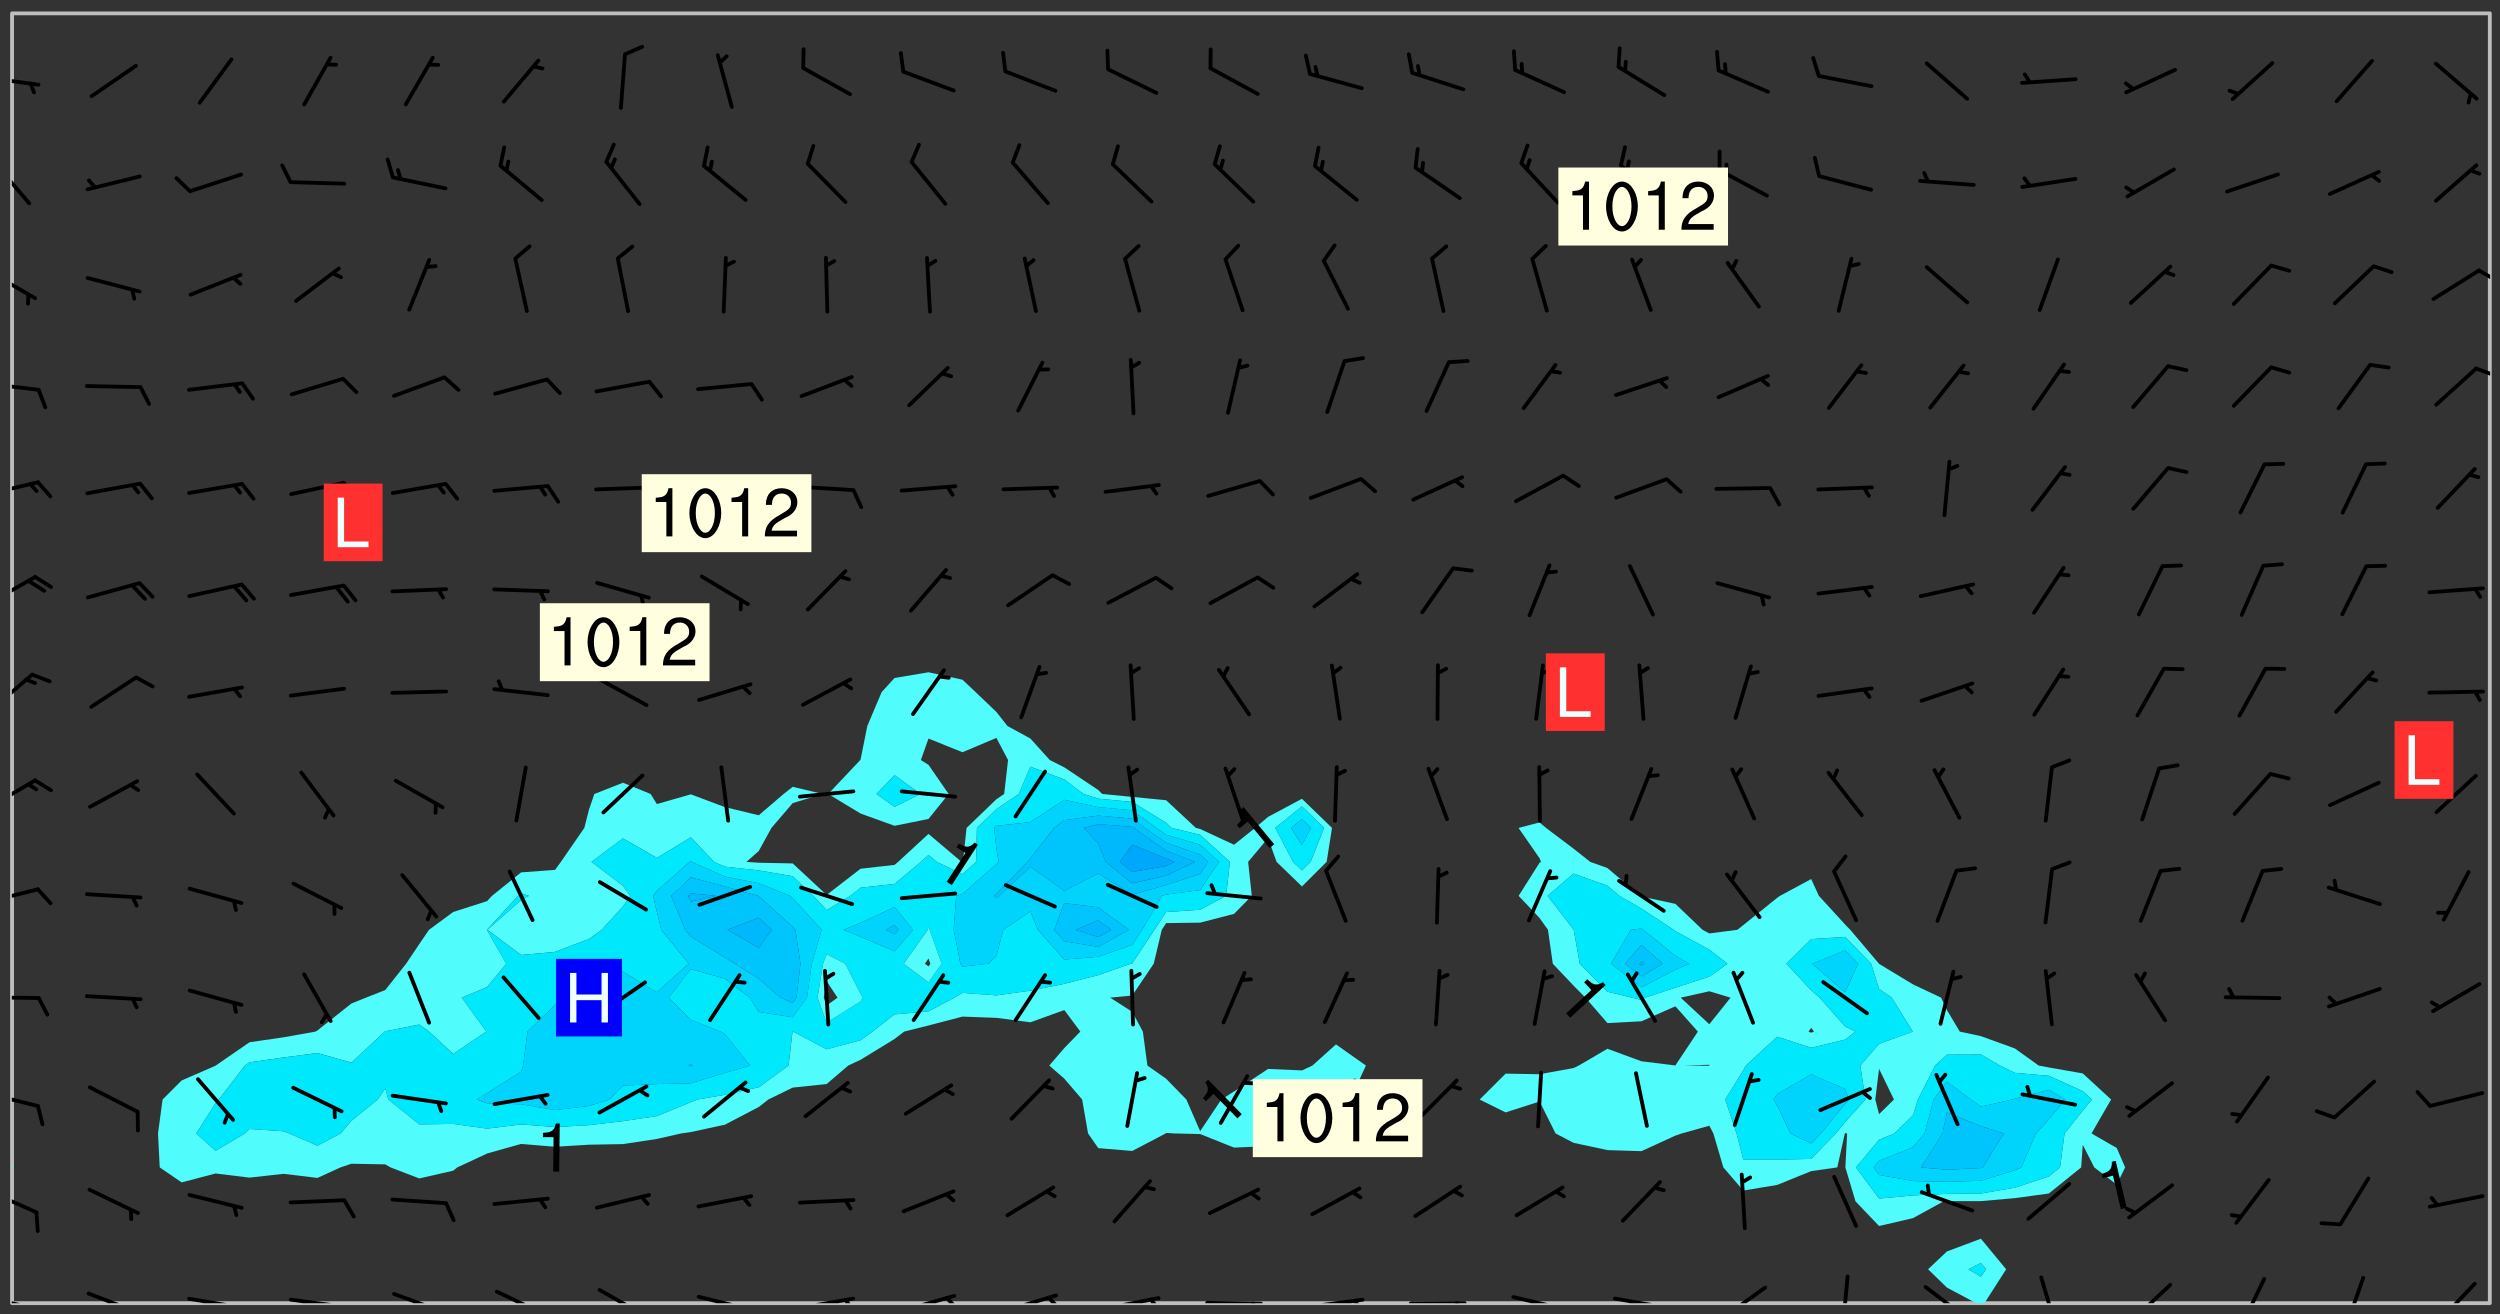 <svg xmlns="http://www.w3.org/2000/svg" role="img" xmlns:xlink="http://www.w3.org/1999/xlink" viewBox="142.45 309.95 326.84 171.84"><rect x="142.45" y="309.95" width="326.84" height="171.84" fill="#333333" stroke="none"/><defs><clipPath id="a"><path d="M144 462h1v18.328h-1zm0 0"/></clipPath><clipPath id="b"><path d="M144 311.672h1V463h-1zm0 0"/></clipPath><clipPath id="c"><path d="M144 311.672h324v168.656H144zm0 0"/></clipPath><clipPath id="d"><path d="M394 471h11v9.328h-11zm0 0"/></clipPath><clipPath id="e"><path d="M467 311.672h1v168.656h-1zm0 0"/></clipPath><clipPath id="f"><path d="M144 479h4v1.328h-4zm0 0"/></clipPath><clipPath id="g"><path d="M147 480h2v.328h-2zm0 0"/></clipPath><clipPath id="h"><path d="M153 478h8v2.328h-8zm0 0"/></clipPath><clipPath id="i"><path d="M166 479h9v1.328h-9zm0 0"/></clipPath><clipPath id="j"><path d="M172 480h2v.328h-2zm0 0"/></clipPath><clipPath id="k"><path d="M180 479h8v1.328h-8zm0 0"/></clipPath><clipPath id="l"><path d="M186 480h2v.328h-2zm0 0"/></clipPath><clipPath id="m"><path d="M193 478h8v2.328h-8zm0 0"/></clipPath><clipPath id="n"><path d="M199 480h2v.328h-2zm0 0"/></clipPath><clipPath id="o"><path d="M207 478h7v2.328h-7zm0 0"/></clipPath><clipPath id="p"><path d="M220 478h8v2.328h-8zm0 0"/></clipPath><clipPath id="q"><path d="M233 479h8v1.328h-8zm0 0"/></clipPath><clipPath id="r"><path d="M239 480h2v.328h-2zm0 0"/></clipPath><clipPath id="s"><path d="M246 479h9v1.328h-9zm0 0"/></clipPath><clipPath id="t"><path d="M252 479h2v1.328h-2zm0 0"/></clipPath><clipPath id="u"><path d="M260 479h8v1.328h-8zm0 0"/></clipPath><clipPath id="v"><path d="M265 479h3v1.328h-3zm0 0"/></clipPath><clipPath id="w"><path d="M273 479h8v1.328h-8zm0 0"/></clipPath><clipPath id="x"><path d="M279 479h2v1.328h-2zm0 0"/></clipPath><clipPath id="y"><path d="M286 479h9v1.328h-9zm0 0"/></clipPath><clipPath id="z"><path d="M292 479h2v1.328h-2zm0 0"/></clipPath><clipPath id="A"><path d="M300 480h8v.328h-8zm0 0"/></clipPath><clipPath id="B"><path d="M306 480h2v.328h-2zm0 0"/></clipPath><clipPath id="C"><path d="M313 479h8v1.328h-8zm0 0"/></clipPath><clipPath id="D"><path d="M319 479h2v1.328h-2zm0 0"/></clipPath><clipPath id="E"><path d="M326 480h9v.328h-9zm0 0"/></clipPath><clipPath id="F"><path d="M332 480h2v.328h-2zm0 0"/></clipPath><clipPath id="G"><path d="M340 479h8v1.328h-8zm0 0"/></clipPath><clipPath id="H"><path d="M345 480h2v.328h-2zm0 0"/></clipPath><clipPath id="I"><path d="M353 479h8v1.328h-8zm0 0"/></clipPath><clipPath id="J"><path d="M367 478h7v2.328h-7zm0 0"/></clipPath><clipPath id="K"><path d="M383 476h2v4.328h-2zm0 0"/></clipPath><clipPath id="L"><path d="M393 477h8v3.328h-8zm0 0"/></clipPath><clipPath id="M"><path d="M409 476h3v4.328h-3zm0 0"/></clipPath><clipPath id="N"><path d="M420 477h7v3.328h-7zm0 0"/></clipPath><clipPath id="O"><path d="M435 476h4v4.328h-4zm0 0"/></clipPath><clipPath id="P"><path d="M448 476h4v4.328h-4zm0 0"/></clipPath><clipPath id="Q"><path d="M460 477h7v3.328h-7zm0 0"/></clipPath><clipPath id="R"><path d="M144 465h4v4h-4zm0 0"/></clipPath><clipPath id="S"><path d="M144 452h4v3h-4zm0 0"/></clipPath><clipPath id="T"><path d="M144 440h4v1h-4zm0 0"/></clipPath><clipPath id="U"><path d="M144 425h4v4h-4zm0 0"/></clipPath><clipPath id="V"><path d="M144 411h4v5h-4zm0 0"/></clipPath><clipPath id="W"><path d="M144 397h3v6h-3zm0 0"/></clipPath><clipPath id="X"><path d="M144 385h4v5h-4zm0 0"/></clipPath><clipPath id="Y"><path d="M144 372h4v3h-4zm0 0"/></clipPath><clipPath id="Z"><path d="M144 359h4v3h-4zm0 0"/></clipPath><clipPath id="aa"><path d="M465 357h3v3h-3zm0 0"/></clipPath><clipPath id="ab"><path d="M144 345h4v5h-4zm0 0"/></clipPath><clipPath id="ac"><path d="M466 345h2v2h-2zm0 0"/></clipPath><clipPath id="ad"><path d="M144 330h3v7h-3zm0 0"/></clipPath><clipPath id="ae"><path d="M144 319h4v3h-4zm0 0"/></clipPath><g id="af" clip-path="url(#clip1)"><path fill="#fff" fill-opacity="0" fill-rule="evenodd" d="M0 0h1000v1000H0zm0 0"/><path fill="#d3d3d3" fill-opacity="0" fill-rule="evenodd" d="M162.152 355.867l-.234.293.059.234.117.172.176.234.293.348.113.059.117-.172.059-.234.176-.176.465-.176h.699l.234.293.289.816.059.176.176.23.352.234.699.699.172.176.234.348.234.41.289.582.41.465.23.234.234.176.117.23.176.293.172 1.164v.234l.059.289.059.117.117.117.348.41.117.172.176.176.176.234.117.172.172.352.059.234.234.406.234-.059-.176.176-.059.93h-.582l-.234-.113-.348.113-.117.117-.059.293-.059.176-.117.172-.465.293-.059.234-.059.113v.645l.059.172v.41l.059.059v.406l.059.406.117.176.059.059.23.641-.059.293v.699l-.059.582v.234l-.059.23-.055.352v1.922l.055.117h.426l-.367.117-.023.352.891 1.168 1.742.539 1.34.359v.539l.09.809.535.715 1.52.27.891-.086.09 1.164.535.18 1.16-.18 2.055-.984 1.16-.363 1.879-.176 1.695-.18-.18.719-1.516.086-1.25.09-.805.27-1.074.809.27.719.535.898-.18.625-.266.809.266 1.078.625.898.805.18 1.25-.18-.266.723.098.504.055.293v.172l.059.293v.406l.176.117.352.117h.406l.293-.176.113-.117.059-.117.117-.23.059-.176.352-.465.23-.176.176-.059.176.059.059.176.117.988.055.469.059.172.117.234.176.059.816.059h.289l.117.234.059.406.059.352v1.105l.117.293.117.348.289.699.176.352.582.754.352.176.172.059.469.234.641.465.348.234.293.176.293.055.23.062.816.348.293.176.113.172.352.352.117.176.523.641v.289l.059.352v.348l.059.352.059.289.117.059.172.059h.176l.582.234.176.117.176.289.176.234.113.234.293.23.117.117v.41l.059.055.289.234.234.117.059.117.117.172.059.117.23.234.059.176.234.059.117.059-.117.113-.059.117v.117l-.117.293-.117.289v.582l.176.117.117.059.059.117.117.117.113.059.176.348.059.352.059.406v.176l-.059.176-.117.699v.172l.117.176.293.293h.406l.176.117.117.172.117.293v.234h-.527l-.23-.234h-.234l-.176.059-.059.699.059.348.117.176.176.41.117.23.289.469.176.055h.523l.234.059.758.641.059.293v.234l.059.059.23.348v.352l-.117.172v.293l.293.289.293.176.172.059.293.176.293.117.582.406.289.234.293.176.219.16.016.012.23.176.641.523.176.234.117.176.176.176.113.172v.641l.117.176.469.117.582.117.234.059.23.113.293.117.113.059.586.352.289.172.176.062.176.055.176.059.699.352.289.176.234.055.289.176.234.117.641.406.293.117.172.059.234.059.41.059.23.059.234.117.059.172-.41.176.469.059.059.293.113.234.176.055.234.059.176.059.406.117.641.234.117.172.059.234v.176l-.059.117-.059.406.234.234.117.059.348.117.641.23.176.117.289.117.176.176.234.465.582 1.105.176.176.348.176.176.117.352.117 1.047.523.234.059.465.113.293.059.465.176.758.582.234.234.348.465.176.176.289.234.816.699.293.176.289.289.293.176.293.289.695.641.176.176.293.234.289.234.469.289.641.582.348.234.234.293.348.348.352.465.934.992.348.406.117.176.234.059.113.117.645.176.23.113.234.059.293.176.23.117.934.699.406.406.234.176.406.176.234.117.816.348.348.234.234.117.293.289.23.117.758.352.352.172.23.059.293.117.234.059.871.176h.816l.469.23.172.059.875.699.465.117.293.059.176.059.23.059.469.059.348.059.352.059.406.059h.293l.172.059v.23l.176.176h.293l.348.059.352.059.699.117h.641l.465-.234.293-.176.172-.117.41-.172.289-.176.934-.465.469-.293.523-.293.465-.172.465-.176 1.051-.465.289-.117.41-.117.289-.117.527-.176 1.516-.699.582-.348.289-.059.293-.059.348-.117.875-.23.352-.117h.113l.234-.059.875-.234.234-.059h.812l.352-.059.816-.117.172-.059.352-.055.293-.059.23-.059.816-.176.176-.059h.348l.234-.059.465-.117.758-.172.234-.059h.348l.41-.117.289-.059 1.285-.059h.289l.41-.059.23-.059h.176l.875-.117h.406l.41-.117h.348l.352-.113.871-.059h1.75l1.047.289.41.117.289.117.352.117.289.117 1.051.172.289.059h.293l.293.059.172.059.41.059.172.059.117.059h.117l.117.059.352.059h.113l.41.066 1.922.395 1.926.395 1.52.449 1.695.719 2.145.805 1.605-.719 1.43-.805 1.16-1.078 1.25-.449 3.035-.719 1.875-.359 2.145-1.348 2.234-1.254 2.5-1.258 1.695-.449 1.785-.18 1.16-.27.625.539 1.34-.27.715-.988.984-1.344.445-.18.805-.359 1.875-.539 1.785-.449 1.25-.27 1.16-.09 1.699-.09 1.961-.27 1.25-.09h.539l.625-.09h.891l2.145-.18 2.41-.18 2.59-.09 1.695.18 1.609.09 1.43.359 1.16.719 1.875.988 1.16 1.527.266.715.629.09.355.898.535.539.535 1.527 1.074.359h.535l-.805.535.09 1.707.715 2.695.891.805.895.988.715 1.258 1.785.539 1.52-.18.355 1.344 1.609-.805.98-.539.27.27.316-.215.219-.145.801.449.449-.359h.355l.535-.27.539-.719.535-.27.625-.988 1.16.449.84.371 1.395.617 1.695-.18h1.605l1.785.09.18-1.707.535-1.344.805.27.492.848.402.406-.09.539v.359l.715.449.711-.27h1.43l.359.988.445 1.258.715 1.344 1.25.629 1.695.629.715-.18.18-.539.98-.09.449.359.086 1.258-.266.629-.535.18v.539l.715.984.266.539.984.988.801 1.078-.266.359-.09.898-.625 2.332-.355 2.066-.09 1.793-.18.719-.09.539v1.438l-.98 1.883-.359 1.707-.535.898-.805 1.168-.266.539 2.055 1.254.086.359-.355.539-.09-.18v.809l.09 1.438-.445.715-1.074.094-.266.715.535.898.805.719 1.16.809 1.34.27.445.359-.355.449-1.789-.09-1.25-.449-.715-.719-.625-.09-.176 3.59-.188 1.309h89.359V311.703h-55.27v49.082l.762.125 3.289.543 2.023 2.836v2.754l2.352.332 2.348.332h4.051l-1.379 4.16-2.023.707-2.023.703-.543.344-2.594 1.617-.188.117-2.023-2.078-.73-2.742-2.672-2.078-1.375-3.5-.066-.082-1.957-2.672 2.75-1.418v-49.082H294.422v91.414l.117.031.133.012.074.074.105.047.09.059.086.059.09.059.297.297.059.09.031.117.027.117.016.137-.031.117-.059.09-.059.086-.043.105-.047.102-.027.121v.145l.176.27.148.148.074.086.074.074.043.105.062.09.059.086.043.105.059.09.047.102.043.105.059.086.117.18.074.074.062.086.059.09.043.105.059.09.059.086.062.09.059.09.043.102.117.18.074.074.059.086.074.074.09.059.105.047h.148l.133-.016.133.016.102-.047.074-.074.047-.102-.016-.133v-.148l-.047-.105-.027-.117-.047-.102-.027-.121-.043-.102-.062-.09-.043-.102-.043-.105-.031-.117-.016-.133-.012-.137.086-.059.059-.086.121-.031.043.105.016.133v.117l.059.102.059.09.09.059.148.148.059.09.043.105-.012.102.086.059.105.047.086.059.09.059.074.074-.117.027-.105.047-.086.059-.074.074-.059.09-.062.086-.027.121-.047.102-.043.105-.031.117-.012.133-.016.133v.148l.027.117.047.105.043.102.059.09.074.074.09.059.074.074.09.059.059.09.043.105.047.102.117.031.133.016h.148l.117-.031.105.043.043.105.047.102.027.121L299.5 410l.027.117.031.121.027.117.105.043.102.047.133-.016.148.148.062.086.074.074.07.074.09.062.105.043.102.043.117.031.137.016.117-.031.074-.074.027-.117-.012-.133-.031-.121-.027-.117.043-.105h.117l.09.062.117.027h.148l.133.016h.148l.133.016.133-.016h.148l.133-.016.133-.012.137.012.117-.027.133-.016.191-.059-.059.176-.016.133-.027.121-.016.133-.059.086-.133.016-.105.047-.105.043-.117.031-.117.027-.266.031h-.148l-.133.016-.074.074.059.086.148.148.117.18.074.07.09.062.09.059.086.059.09.059.102.043.105.062.105.043.086.059.105.047.102.043.18.117.059.09-.043.102-.047.105.016.133.223.223.059.09.043.102.031.121.043.102.016.133.031.117.012.137.031.117.148.148.102.043.105.043.117.031.133.016.137.016h.117l.117-.031.09-.059.043-.105.047-.102.043-.105.031-.117.012-.133v-.148l-.012-.133-.016-.133-.031-.117-.043-.105-.047-.105-.043-.102-.043-.105-.016-.133.016-.133.027-.117.031-.117.027-.121.047-.102.09-.059.086-.062.074-.074.09-.059.223-.223.059-.086.074-.074.117-.18.059-.086v-.148l-.074-.074-.102-.047-.105-.043-.102-.043-.059-.09-.047-.105-.027-.117.09-.059.117-.031.102-.043.18-.117.148-.148.012-.133-.012-.105-.09-.059-.133.016h-.148l-.133.016-.133-.016-.121-.031-.086-.059-.074-.074-.059-.09-.062-.086-.117-.18-.059-.086.031-.121.086-.059.121-.031.059-.086v-.121l-.031-.117-.059-.09-.059-.086-.047-.105-.027-.117-.016-.133.059-.09.074-.074.09-.059.117-.18.074-.074.059-.086.148-.148.121-.031.133-.016.133.016.074.074.043.105.016.133-.031.117-.117.031-.133.012-.148.148-.043.105-.047.102-.027.121-.031.117v.148l.031.117.043.105.059.09.074.07.074.074.117.031.121.027.117-.027.133-.016h.117l.09.059.074.074.047.105.059.086.102.047.133.016.105.043.086.059-.012.105-.074.074-.18.117-.059.09-.09.059-.07.074-.074.074-.062.09-.027.117-.016.133.016.133-.016.133v.148l.016.133.027.117.031.121.074.074.09.059.086.059.09.059.117.031v.086l-.102.047-.09.059-.266.031-.117.027h-.148l-.105.043-.102.047-.059.09-.062.234-.012.133-.031.121-.016.133v.293l-.012.133.012.137.016.133.133.016.133.012.121.031.086.059.074.074.047.105.043.102.016.133v.445l-.016.133v.445l.031.266.027.117.016.133.031.117.086.211.031.266v.148l-.031.117-.027.117-.031.121-.027.117-.031.117-.031.121-.012.133-.016.133.09.059.117-.031.102.016.047.105-.031.266v.441l-.043.105-.047.105-.043.102-.043.105-.059.086-.031.121-.043.117-.031.117-.016.133.016.133.059.09.105.047.086.059.059.086-.012.137-.031.117-.043.102v.445l-.016.133v.148l-.031.117-.043.105-.027.117-.047.105-.043.102-.031.121-.027.117-.031.133-.031.117-.027.117-.043.105-.031.117-.031.121-.012.133-.016.133v.297l.027.117v.148l.047.398.027.117.059.09.121.031h.148l.133-.016.059.09v.117l-.059.09-.09.059-.102.043-.105.047-.09.059-.086.059-.137.016-.117-.031-.133-.016-.102.047-.062.086-.012.137-.016.133-.031.117-.027.117-.016.133-.031.121v.297l.016.133.031.117v.148l.012.133v.148l-.027.117-.047.102-.027.121-.031.117-.059.09-.074.074-.102.043-.105.047-.117.027-.121.031-.102-.047.059-.086.105-.047.027-.117.031-.117.027-.121.031-.117v-.148l.016-.133-.031-.117-.043-.105-.105.016-.074.074-.102.043-.09.062-.074.074-.043.102-.016.133-.031.117L304.25 426l-.031.117-.027.117-.031.121-.027.117-.031.117-.043.105-.09.059h-.09l-.117-.031-.031-.086.016-.137-.031-.117v-.148l-.012-.133v-.148l-.062-.234-.027-.121-.043-.102-.047-.105-.059-.086-.059-.09-.043-.105-.062-.086-.148-.148-.07-.074-.105-.047-.105-.043-.102-.043-.297-.297-.09-.074-.086-.059-.105-.043-.09-.062-.086-.059-.105-.043-.09-.059-.086-.062-.074-.07-.105-.047-.086-.059-.105-.043-.09-.062-.102-.043-.105-.043-.086-.059-.105-.047-.105-.043-.102-.047-.09-.059-.102-.043-.105-.043-.09-.062-.117-.027-.133-.016-.133.016H299.75l-.133.016-.117-.031-.09-.059-.074-.074-.09-.059-.102-.047h-.148l-.121-.027-.102-.043-.074-.074-.117-.18-.09-.059-.102-.043-.09-.062-.105-.043-.09-.059-.086-.059-.105-.047-.059-.086-.059-.09-.043-.105-.047-.102-.074-.074-.086-.059-.074-.074-.09-.059-.223-.223-.043-.105-.031-.266.105-.043h.145l.105.043.074.074.09.059.086.059.105.047.09.059.148.148.07.074.148.148.062.086.074.074.086.059.074.074.09.062.09.059.086.059.27.176.102.047.105.043.102.043.047-.074.059-.086.074-.074.07-.074.105.043.074.074.059.09.043.102.047.105.043.105.121.027.117-.027.074-.09.043-.105.059-.09.074-.074.105-.043.117-.027.133.012.09.059.148.148.059.09.043.105.047.102.043.105.043.102.105.047.105.043.133.016.086-.059.059-.09.074-.074.105-.043.117.027.105.047.102.043.105.043.102.047.18.117v.117l-.016.133.016.133.016.137.059.086.102.047.121.027.117.031h.148l.117-.031.059-.09.18-.117.059-.09.074-.074.059-.086.117-.18.18-.117.117.031.09.059.043.074-.016.133v.117l.09.059h.148l.133-.016.133-.012.266-.031.105-.043.117-.031.121-.027.074-.074.07-.074.062-.09-.016-.105-.047-.102-.102-.043-.105-.016-.117.027-.266.031h-.148l-.074-.074-.09-.059-.117-.031-.117-.027-.133-.016h-.148l-.133.016h-.297l-.105-.047-.148-.148-.043-.102-.059-.09.223-.223.086-.059.105-.043.117-.031.133-.016.133.016.137.016.102.043.133-.012.09-.062.102-.043.062-.09-.047-.102-.09-.059-.117-.031-.102-.043-.059-.09-.062-.09v-.117l.016-.133.105-.047.074-.07v-.121l-.09-.059-.031-.117.09-.059.074-.074.043-.105.059-.09.047-.102.016-.133v-.148l-.047-.105-.043-.102-.09-.059-.133-.016-.102-.043-.137-.016-.117-.031h-.445l-.133-.016-.133-.012-.133-.016-.117-.031h-.148l-.133-.016-.133-.012-.266-.031-.121-.043-.086-.059-.074-.074v-.148l.012-.133.105-.047.102-.043.133-.016h.152l.133-.016h.293l.121.031.102.043.09.059.234.062.121-.047.09-.059.102-.043.133-.016.105.043.102.047.133.012.121-.027h.145l.121-.031.117-.027.105-.047.074-.074.086-.059.148-.148.059-.086.047-.105.027-.117.016-.105-.102-.043-.09-.059-.117-.031-.105-.043-.09-.062-.074-.086-.074-.074-.102-.043-.105-.047-.102-.043-.059-.09-.047-.102-.086-.211-.062-.086-.059-.09-.074-.074-.086-.059h-.27l-.117.031-.09.059-.102.043-.133.016-.105-.016-.027-.117-.062-.09-.117-.031-.102-.043-.148-.148-.031-.117-.016-.105.074-.074.18-.117.117-.027.117-.031.137.016.102.043.105.043.102.047.105.043.117.031.133.016.117.027.133.016.105-.016.09-.059-.074-.074-.105-.043-.074-.074-.074-.09-.148-.148-.086-.059-.09-.059-.074-.074-.09-.059-.102-.047-.121-.027-.102-.047-.105-.043-.117-.031-.102-.043-.121-.031h-.148l-.117.031-.105.043-.086.062-.18.117-.086.059-.09.059-.105.047-.086.059-.105.043-.102.043-.105.047-.074.074-.059.09-.059.086-.047.105-.059.086-.074.074-.133-.012-.117-.031h-.117l-.074.074-.09.059-.074.074-.09.059-.086.059-.105.047-.102.043-.137.016-.102-.043-.148-.148-.105-.047h-.086l-.105.047-.102.043-.121.031-.117-.031-.074-.074v-.117l.031-.121.074-.07.059-.09.074-.074.117-.031.105-.043h.293l.133-.016.137-.016.102-.043.09-.059.102-.047.09-.059.133-.012.09.059.133.012.09-.059.086-.059.105-.043.09-.059.086-.062.09-.059.148-.148.059-.086.059-.09.105-.043.133-.016.117.027.121.031.059-.059.059-.09.031-.266.027-.117.105.012.133.016.102-.043.09-.059.059-.09.074-.074.059-.09.047-.102.012-.133-.012-.133-.047-.105-.148-.148-.059-.09-.059-.086-.043-.105v-.445l.016-.133v-.148l.012-.133-.059-.059-.09.059-.102-.043-.18-.117-.086-.059-.062-.09-.059-.09-.074-.074-.086-.059-.121.031-.102.012-.105.047-.086.059-.105.043-.148.148-.09.059-.086.059-.09.062-.105.043-.133.016v-.121l.105-.043.117-.031.074-.07.043-.105v-.148l-.027-.117-.148-.148-.133-.016h-.148l-.117.031-.105.043-.102.043-.09.062-.117.027-.074-.074.012-.133-.043-.102-.043-.105-.09-.059-.117.027-.121.031-.117.031-.102.043-.121.031-.102.043-.105.043-.09.059-.102.016v-.117l.016-.133-.059-.09-.074.043-.148.148-.059.09-.074.074-.047.105-.043.102-.074.074-.059.09-.074.074-.059.086-.074.074-.09.062-.074.07-.074.074-.102.016-.133.016-.105-.043v-.121l.148-.148.043-.102.059-.09.047-.102.043-.105.059-.09.031-.117.043-.102.031-.121.027-.117.047-.105.043-.102.043-.105.074-.07.09-.062.09-.059.102-.043h.297l.266-.031.105-.043-.074-.074-.117-.031-.105-.043-.09-.059-.102-.047-.09-.059-.102-.043-.105-.043-.09-.062-.086-.059-.105-.043-.102-.043-.121-.031-.117-.031-.102-.043L297.5 410.25l-.102-.043-.09-.059-.043-.105-.016-.133.102-.043.133-.016.137.016.133-.016.102-.043.059-.09.016-.105-.09-.059-.074-.074-.102-.043-.09-.059-.148-.148-.043-.105-.016-.133v-.293l-.059-.09-.09-.059-.074-.074-.043-.105-.031-.117-.059-.09-.074-.074-.117-.027-.074-.074-.09-.059-.09-.062-.086-.059-.074-.074-.059-.086-.047-.105-.086-.059-.148-.148-.195-.059-.133.016-.102.043-.074.074-.047.102-.043.105-.059.09-.059.086-.297.297-.09.059h-.086l-.062-.086-.043-.105.031-.117.059-.09.027-.117-.012-.133-.09-.062-.105.047-.117.027-.117.031-.27.176-.102.047-.117.027-.105.047-.09.059-.102.043-.059-.086-.047-.105.016-.133.047-.105.07-.074.074-.07.059-.09v-.148l-.043-.105h-.238l-.102.047-.031.117-.027.117-.031.121-.074.043-.133.016-.074-.047-.043-.102-.043-.105-.047-.102-.043-.105-.121.031-.102.043-.133.016-.117.031-.105.043-.09.059-.102.047-.121.027-.133.016-.102-.043-.059-.09-.047-.105-.043-.102-.043-.105v-.117l.059-.09.086-.059.18-.117.102-.047.105-.043.105-.059.102-.043.09-.062.102-.043.105-.059.102-.047.09-.059.105-.043.102-.043.09-.062.102-.043.137-.016.117.031.102.043.121.031.102.043.105.047.102.043.105.043.102.047.105.043.102.043.105.047.086.059.105.043.117.031.105.043.102.047.09.059.105.043.102.043.105.047.117.027.102.047.121.027h.148l.086-.059.016-.102.059-.09-.027-.117-.074-.074-.117-.18-.074-.074-.09-.074-.18-.117-.086-.059-.105-.043-.102-.047-.27-.176-.059-.09-.074-.074-.059-.09-.043-.102-.031-.117-.016-.137v-.562l-.012-.133-.016-.133-.031-.117-.016-.133-.012-.133-.031-.121-.223-.223-.059-.086-.016-.105.031-.117.133-.016v-91.414H172.992v1.453l-.059.234-.352 1.051-.172.523-.117.348-.176.41-.117.172-.234.293-.23.059h-.352l-.117.059-.23.406v.293l.117.176.23.23.117.234.641.758.293.465.176.234.23.352.234.348.641.816.176.465.172.41.117.695.176.469.117 1.398.059.465v.875l.117 1.047v4.781l-.059.465-.352 1.281-.176.523-.113.41-.352.93L172.934 336l-.234.582-.117.176-.172.348-.176.406-.352.816-.059.293-.113.293-.117.289-.059.176-.117.875-.059.406-.059.117-.059.176-.059.172-.23.527-.117.172v.234l-.117.234-.059.172-.176.586v.289l-.059.176v.293l-.059.113-.059.527v.172l-.055.234v2.621l-.176.816-.117.176-.176.234-.117.172-.113.234-.586.934-.23.289-.293.465-.176.234-.289.352-.352.699-.113.23-.176.41-.176.23-.406.527-.816.699-.293.172-.289.234-.176.117-.176.176-.523.406-.527.176-.172.176-.234.055-.641.176h-.758m12.211 31.023l-1.074.449.359.895 1.25-.715.445-.539-.98-.09"/><path fill="#d3d3d3" fill-opacity="0" fill-rule="evenodd" d="M201.508 416.598h-.895l.449.629.98.359.805-.09.445-.988-.176.09-.715-.355-.895.355m154.621 59.07l-.059-.523v-.293l.113-.293.059-.23.469-.469h.113l.117-.113.117-.059h.176l.234-.059h.348l.234.059.117.059.23.172.059.176.117.582v.293l-.117.176-.172.289-.176.176-.527.523-.23.234-.117.059h-.176l-.117-.059-.406-.293-.176-.117-.117-.059-.059-.113-.055-.117m6.641-10.957l-.059-.172v-1.109l.059-.172.176-.059.172-.059h.176l.234-.059.117.059.059.699-.059.172-.117.176-.117.059-.234.523-.113.059h-.234l-.059-.117m9.613-14.391l-.117-.176v-.699l.293-.875.117-.172.176-.352.113-.23.117-.293.352-.758.117-.23.172-.234h.176l.117-.059h.641l.117.059.234.234.172.113.352.293.117.117.113.176v.113l.117.059.117.117v.699l-.059.176v.23l-.059.176-.348 1.051-.117.23-.117.234-.117.059-.23.234-.641.289h-.875l-.41-.117-.641-.465"/><path fill="none" stroke="#bebebe" stroke-linecap="round" stroke-linejoin="round" stroke-miterlimit="10" stroke-width=".5" d="M467.957 311.695H144.027v168.625h323.93v-168.625"/><g clip-path="url(#a)"><path fill="#fff" fill-opacity="0" fill-rule="evenodd" d="M144 475.891v4.438h.004H144v-17.613 13.176"/></g><g clip-path="url(#b)"><path fill="#fff" fill-opacity="0" fill-rule="evenodd" d="M144 458.137v4.266-150.73h.004H144v146.465"/></g><path fill="#50fcfc" fill-rule="evenodd" d="M144 462.402v.312h.004v-.312H144"/><g clip-path="url(#c)"><path fill="#fff" fill-opacity="0" fill-rule="evenodd" d="M144.004 480.328v-17.613l.184-.141-.184-.172V311.672h119.832v86.172l-4.438.746-1.688 1.848-1.875 4.438-.879 4.367-.039.074-4.195 4.438 4.234 2.559 4.441 1.602 4.438-.895 2.633-3.266-2.633-3.812-.996-.625.996-2.809 4.438 1.789 4.438-1.871 1.527 2.891-.508 4.438-1.02.691-3.895 3.746-.48 4.438-.062.059-.117-.059-4.32-3.656-3.969 3.656-.469.395-4.441.504-4.438 3.426-4.438-4.121-4.438-.09-1.613-.113 1.613-1.422 1.66-3.016 2.777-3.242 3.926-1.195-3.926-.938-1.188.938-3.25 2.785-4.438-1.074-4.441-1.668-4.438 1.273-.816-1.316-3.621-1.473-3.742 1.473-.695 2.035-.613 2.402-3.066 4.438-.758 1.047-4.441.328-3.809 3.066-.629.688-4.438 1.422-3.16 2.328-1.277 1.871-1.723 2.566-2.719 3.438-2.535 1-1.902.766-4.438 3.527-.262.145-4.176.746-4.441.645-4.422 3.051-.016.016-4.438 1.93-2.488 2.492-.598 4.438.227 4.438 2.859 1.965 4.438-1.168 4.438.543 4.441-.5 4.438.539 3.02-1.379 1.418-.477 4.438.082.676.395 3.766 1.445 4.438-1.016.535-.43 3.902-1.82 4.438-1.246 4.441.371 4.438-.27 4.438-.078 4.438-.676 3.172-.719 1.266-.18 4.441-.961 4.438-2.316 1.25-.98 3.188-1.555 4.438-.469 2.82-2.414 1.617-.758 4.441-2.719 1.258-.965 3.18-.797 4.438-1.16 4.438.164 4.441.582 4.438-1.605 2.09 2.816-2.09 2.152-1.969 2.289 1.969 1.719 2.328 2.719.773 4.438 1.336 1.922 4.438.371 4.383-2.293.055-.066 1.043.066 3.398.082 4.438 1.77 4.438-.188 4.438-.414 2.723-1.25 1.719-1.977 1.875-2.461 2.043-4.438-3.918-2.766-3.074 2.766-1.367.637-4.438-.191-4.438 2.938-1.668 1.055-2.77 4.145-1.805-4.145-2.637-2.707-2.453-1.73-.594-4.441-1.391-2.586-2.887-1.852 2.887-.277 2.812-4.16 1.055-4.438.57-.867 4.441-.062 4.438-1.148 2.316-2.359-.477-4.441 2.598-3.102 1.121 3.102 3.316 3.215 3.23-3.215.699-4.438-3.93-3.809-4.438 2.375-1.691 1.434-2.746 2.203-4.438-2.066-.555-.137-3.887-3.621-4.438-.434-3.918-.383-.52-.516-4.438-2.965-1.898-.957-2.539-2.812-2.988-1.629-1.453-1.84-2.715-2.598-1.723-1.621-4.438-.973v-86.172h79.891v105.797l-2.75.723 2.75 3.961.191.477-.191.109-2.738 4.332 2.738 2.898 1.098 1.539.633 4.438 2.707 2.855 1.559 1.582 2.879 3.32 4.441-.234 4.438-1.961 2.945 3.312-2.945 4.422-4.438-.543-4.441-1.637-3.766 2.199-.672.324-4.438.805-4.438-.078-3.395 3.387 3.395 1.684 4.438-1.422 2.09 4.176 2.348 1.227 4.438.953 4.441.137 4.438-2.031.824-.285 3.613-1.012.527 1.012 1.305 4.438 2.605 3.031 4.438-.742 4.441-1.801 3.414-.488.984-4.438.039-.043.262.043-.23 4.438 1.324 4.441 3.082 3.223 4.438-1.031 3.984-2.191.453-.035 4.441.004 4.438-.391 4.438-.605 4.23-3.414.207-2.949 1.504 2.949 2.938 2.25 1.098-2.25-1.098-2.535-3.301-1.902 2.566-4.438-3.707-3.41-4.438-.781-1.32-.246-3.117-2.238-4.438-1.609-2.762-.594-1.68-2.809-.762-1.629-3.676-1.734-4.438-2.684-.008-.02-3.758-4.438-.672-.691-3.43-3.746-1.008-2.199-4.078 2.199-.363.254-4.438 3.57-.766.613-3.672.477-.887-.477-3.551-3.391-4.438-.949-.172-.098-4.27-3.633-2.25-.809-2.188-1.73-3.59-2.707-.848-.723V311.672H467.996v168.656h-66.113l2.844-4.438-3.301-3.996-4.441 1.664-2.465 2.332 2.465 2.395 3.836 2.043h-256.816"/></g><path fill="#50fcfc" fill-rule="evenodd" d="M144.188 462.574l-.184.141v-.312l.184.172m19.145 0l-.227-4.438.598-4.438 2.488-2.492 4.438-1.93.016-.016 4.422-3.051 4.441-.645 4.176-.746.262-.145 4.438-3.527 1.902-.766 2.535-1 2.719-3.438 1.723-2.566 1.277-1.871 3.16-2.328 4.438-1.422.629-.688 3.809-3.066 4.441-.328.758-1.047 3.066-4.438.613-2.402.695-2.035 3.742-1.473 3.621 1.473.816 1.316 4.438-1.273 4.441 1.668 4.438 1.074 3.25-2.785 1.188-.938 3.926.938-3.926 1.195-2.777 3.242-1.66 3.016-1.613 1.422 1.613.113 4.438.09 4.438 4.121 4.438-3.426 4.441-.504.469-.395 3.969-3.656 4.32 3.656.117.059.062-.059.48-4.438 3.895-3.746 1.02-.691.508-4.438-1.527-2.891-4.438 1.871-4.438-1.789-.996 2.809.996.625 2.633 3.812-2.633 3.266-4.438.895-4.441-1.602-4.234-2.559 4.195-4.438.039-.074.879-4.367 1.875-4.438 1.688-1.848v12.707l-2.375 2.457 2.375 1.684 3.398-1.684-3.398-2.457v-12.707l4.438-.746 4.438.973 1.723 1.621 2.715 2.598 1.453 1.84 2.988 1.629v3.68l-1.508 3.57-2.934 1.992-2.543 2.445-.102 4.438-1.793 1.605-3.363-1.605-1.074-.91-.988.91-3.449 2.883-4.441.496-1.336 1.062-3.102 1.871-1.738-1.871-2.699-2.566-4.438-.758-4.438-.492-1.41-.625-3.031-3.211-4.438 2.695-4.438-2.555-4.117 3.07 4.117 3.137.953 1.305-.953 1.387-2.777 3.051-1.66 1.195-4.438 1.695-4.441.402-4.406-3.293 4.406-3.883 1.035-.555-1.035-.332-.41.332-4.027 4.414-.055.023.055.07 2.5 4.367-2.5 3.051-3.324 1.387 3.219 4.438-4.332 2.918-3.16-2.918-1.277-.918-4.441.875-.07.043-4.367 4.062-4.438-1.262-4.438.582-4.441.633-.613.426-3.398 4.438-.426.449-2.523 3.988 2.523 2.281 3.832-2.281.605-.578 4.441.293.746.285 3.691 1.605 3.031-1.605 1.406-1.645 3.445-2.793.992-1.453.398 1.453 4.043 3.254 4.438-.062 4.438.617 4.438-.551 4.441.34 4.438-.242 4.438-.527 4.438-.66 4.438-1.828.867-.34 3.574-.617 4.438-.98 3.891-2.84.52-4.441.027-.004.047.004 4.391 2.312 4.438-1.184 1.543-1.129 2.898-2.25 4.438-.398 3.379-1.789 1.059-.625 4.438.324 4.441-.613 4.438-.895 4.438-1.137 4.23-1.492.207-.035 2.906-4.402 1.531-2.324 4.441-.293 3.402-1.82.496-4.441-3.898-3.531-3.723-.906-.719-.668-4.438-2.734-4.438-.422-1.938-.613-2.5-1.891-4.438-1.68v-3.68l2.539 2.812 1.898.957 4.438 2.965.52.516 3.918.383 4.438.434 3.887 3.621.555.137 4.438 2.066 2.746-2.203 1.691-1.434 4.438-2.375v.996l-3.48 2.812 2.312 4.438 1.168 1.133 1.137-1.133 1.762-4.438-2.898-2.812v-.996l3.93 3.809-.699 4.438-3.23 3.215-3.316-3.215-1.121-3.102-2.598 3.102.477 4.441-2.316 2.359-4.438 1.148-4.441.062-.57.867-1.055 4.438-2.812 4.16-2.887.277 2.887 1.852 1.391 2.586.594 4.441 2.453 1.73 2.637 2.707 1.805 4.145 2.77-4.145 1.668-1.055 4.438-2.938 4.438.191 1.367-.637 3.074-2.766 3.918 2.766-2.043 4.438-1.875 2.461-1.719 1.977-2.723 1.25-4.438.414-4.438.188-4.438-1.77-3.398-.082-1.043-.066-.055.066-4.383 2.293-4.438-.371-1.336-1.922-.773-4.438-2.328-2.719-1.969-1.719 1.969-2.289 2.09-2.152-2.09-2.816-4.438 1.605-4.441-.582-4.438-.164-4.438 1.16-3.18.797-1.258.965-4.441 2.719-1.617.758-2.82 2.414-4.438.469-3.188 1.555-1.25.98-4.438 2.316-4.441.961-1.266.18-3.172.719-4.438.676-4.438.078-4.438.27-4.441-.371-4.438 1.246-3.902 1.82-.535.43-4.438 1.016-3.766-1.445-.676-.395-4.438-.082-1.418.477-3.02 1.379-4.438-.539-4.441.5-4.438-.543-4.438 1.168-2.859-1.965"/><path fill="#00e8fc" fill-rule="evenodd" d="M170.629 460.418l-2.523-2.281 2.523-3.988.426-.449 3.398-4.438.613-.426 4.441-.633 4.438-.582 4.438 1.262 4.367-4.062.07-.043 4.441-.875 1.277.918 3.16 2.918 4.332-2.918-3.219-4.438 3.324-1.387 2.5-3.051-2.5-4.367-.055-.07.055-.023 4.027-4.414.41-.332 1.035.332-1.035.555-4.406 3.883 4.406 3.293 4.441-.402 4.438-1.695 1.66-1.195 2.777-3.051.953-1.387-.953-1.305-4.117-3.137 4.117-3.07 4.438 2.555 4.438-2.695v3.109l-.152.102-4.285 3.777-.488.664.488 2.082.578 2.355 3.578 4.438-4.156 3.723-4.438-2.672-2.152-1.051-2.285-.383-.719.383-2.27 4.438-1.449.953-3.602 3.484-.582 4.441-.258.801-4.438 2.793-1.387.844 1.387.492 4.438.125 4.441.766 4.438-.543 2.688-.84 1.75-1.824 4.438-.199 4.438-.098 4.441-1.359 3.324-.957-3.324-4.133-.555-.309-3.887-1.547-2.898-2.891 2.898-3.738 4.441 1.242v2.488l-.023.008.023.016.012-.016-.012-.008v-2.488l3.289 2.496 1.148 1.871 4.438.688 1.871-2.559.629-4.438 1.301-4.438-3.801-4.145-.328-.293-4.109-1.652-4.438-.871-4.34-1.918-.102-.102v-3.109l3.031 3.211 1.41.625 4.438.492 4.438.758 2.699 2.566 1.738 1.871v5.762l-.465 1.242-.727 4.438 1.191 3.258 4.438-2.766.285-.492-.285-.496-2.004-3.941-2.434-1.242v-5.762l3.102-1.871 1.336-1.062 4.441-.496v3.02l-4.441 2.074-2.242.902 2.242.906 4.441 1.906 2.434-2.812-2.434-2.977v-3.02l3.449-2.883.988-.91v9.438l-.094.352-3.133 4.438 3.227 2.43 1.719-2.43-1.566-4.438-.152-.352v-9.438l1.074.91 3.363 1.605 1.793-1.605.102-4.438 2.543-2.445 2.934-1.992 1.508-3.57 4.438 1.68v2.648l-4.438 2.914-4.441.488-.285.277.285 2.715.305 1.723-.305.316-4.438 3.871-.816.254-.32 4.438.871 4.438.266.375 3.363-.375 1.074-1.004.914-3.434 3.527-2.41.977 2.41 3.461 3.895 4.438-.367 4.438-1.555 1.301-1.973 2.578-4.438.559-.164 4.441-.582 2.477-3.695-2.477-2.242-4.441-1.305-1.277-.891-3.16-2.316-4.438-.402-4.438-.961v-2.648l2.5 1.891 1.938.613 4.438.422 4.438 2.734.719.668 3.723.906 3.898 3.531-.496 4.441-3.402 1.82-4.441.293-1.531 2.324-2.906 4.402-.207.035-4.23 1.492-4.438 1.137-4.438.895-4.441.613-4.438-.324-1.059.625-3.379 1.789-4.438.398-2.898 2.25-1.543 1.129-4.438 1.184-4.391-2.312-.047-.004-.027.004-.52 4.441-3.891 2.84-4.438.98-3.574.617-.867.34-4.438 1.828-4.438.66-4.438.527-4.438.242-4.441-.34-4.438.551-4.438-.617-4.438.062-4.043-3.254-.398-1.453-.992 1.453-3.445 2.793-1.406 1.645-3.031 1.605-3.691-1.605-.746-.285-4.441-.293-.605.578-3.832 2.281"/><path fill="#00d4fc" fill-rule="evenodd" d="M206.137 454.191l-1.387-.492 1.387-.844 4.438-2.793.258-.801.582-4.441 3.602-3.484 1.449-.953 2.27-4.438.719-.383 2.285.383 2.152 1.051 4.438 2.672 4.156-3.723-3.578-4.438-.578-2.355-.488-2.082.488-.664 4.285-3.777.152-.102v2.125l-2.574 2.418 1.836 4.438.738.891 4.441 2.719 1.336.828 3.102 1.949 2.844 2.488 1.594.684.5-.684.523-4.438-.66-4.438-.363-.395-4.438-4.004-.066-.039-4.371-1.23-4.441-1.188v-2.125l.102.102 4.34 1.918 4.438.871 4.109 1.652.328.293 3.801 4.145-1.301 4.438-.629 4.438-1.871 2.559-4.438-.688-1.148-1.871-3.289-2.496-4.441-1.242-2.898 3.738 2.898 2.891v5.809l-.344.18.344.078.223-.078-.223-.18v-5.809l3.887 1.547.555.309 3.324 4.133-3.324.957-4.441 1.359-4.438.098-4.438.199-1.75 1.824-2.688.84-4.438.543-4.441-.766-4.438-.125"/><path fill="#00c4fc" fill-rule="evenodd" d="M232.027 431.508l-1.836-4.438 2.574-2.418v2.09l-.344.328.344.75 3.359-.75-3.359-.328v-2.09l4.441 1.188 4.371 1.23.066.039v2.824l-4.098 1.574 4.098 2.355 1.699-2.355-1.699-1.574v-2.824l4.438 4.004.363.395.66 4.438-.523 4.438-.5.684-1.594-.684-2.844-2.488-3.102-1.949-1.336-.828-4.441-2.719-.738-.891"/><path fill="#00b8fc" fill-rule="evenodd" d="M232.766 427.82l-.344-.75.344-.328 3.359.328-3.359.75"/><path fill="#00c4fc" fill-rule="evenodd" d="M232.766 449.34l-.344-.078.344-.18.223.18-.223.078"/><path fill="#50fcfc" fill-rule="evenodd" d="M237.207 440.375l-.023.008.023.016.012-.016-.012-.008"/><path fill="#00b8fc" fill-rule="evenodd" d="M241.645 433.863l-4.098-2.355 4.098-1.574 1.699 1.574-1.699 2.355"/><path fill="#50fcfc" fill-rule="evenodd" d="M250.055 435.945l-.727 4.438 1.191 3.258 4.438-2.766.285-.492-.285-.496-2.004-3.941-2.434-1.242v3.52l1.43 2.16-1.43 1.012-.367-1.012.367-2.16v-3.52l-.465 1.242"/><path fill="#fff" fill-opacity="0" fill-rule="evenodd" d="M250.52 438.223l-.367 2.16.367 1.012 1.43-1.012-1.43-2.16"/><path fill="#00d4fc" fill-rule="evenodd" d="M254.957 432.414l-2.242-.906 2.242-.902 4.441-2.074v2.336l-1.125.641 1.125.605.523-.605-.523-.641v-2.336l2.434 2.977-2.434 2.812-4.441-1.906"/><path fill="#00e8fc" fill-rule="evenodd" d="M259.398 415.438l-2.375-1.684 2.375-2.457 3.398 2.457-3.398 1.684"/><path fill="#00c4fc" fill-rule="evenodd" d="M259.398 432.113l-1.125-.605 1.125-.641.523.641-.523.605"/><path fill="#50fcfc" fill-rule="evenodd" d="M263.742 431.508l-3.133 4.438 3.227 2.43 1.719-2.43-1.566-4.438-.152-.352v4.102l.246.688-.246.348-.465-.348.465-.688v-4.102l-.094.352"/><path fill="#fff" fill-opacity="0" fill-rule="evenodd" d="M263.836 435.258l-.465.688.465.348.246-.348-.246-.688"/><path fill="#00d4fc" fill-rule="evenodd" d="M268.008 435.945l-.871-4.438.32-4.438.816-.254 4.438-3.871.305-.316-.305-1.723-.285-2.715.285-.277 4.441-.488 4.438-2.914 4.438.961v1.109l-4.438.586-1.34 1.023-3.098 3.98-.383.457-4.059 4.195-.289.246.289.297.418-.297 4.023-3.805 4.438 3.156v1.594l-1.328 3.492L281.59 433l4.438.746 4.004-2.238-4.004-2.938-4.438-.555v-1.594l4.438-2.285 4.438 2.781 4.438-1.258 4.441-1.453 1.055-1.578-1.055-.957-4.441-1.555-2.758-1.926-1.68-1.23-4.438-.379v-1.109l4.438.402 3.16 2.316 1.277.891 4.441 1.305 2.477 2.242-2.477 3.695-4.441.582-.559.164-2.578 4.438-1.301 1.973-4.438 1.555-4.438.367-3.461-3.895-.977-2.41-3.527 2.41-.914 3.434-1.074 1.004-3.363.375-.266-.375"/><path fill="#00c4fc" fill-rule="evenodd" d="M272.711 427.367l-.289-.297.289-.246 4.059-4.195.383-.457 3.098-3.98 1.34-1.023 4.438-.586v1.109l-1.879.5 1.879 2.016.992 2.422 3.445 2.805 4.438-1.016 3.77-1.789-3.77-1.48-4.234-2.957-.203-.148-4.438-.352v-1.109l4.438.379 1.68 1.23 2.758 1.926 4.441 1.555 1.055.957-1.055 1.578-4.441 1.453-4.438 1.258-4.438-2.781-4.438 2.285-4.438-3.156-4.023 3.805-.418.297M281.59 433l-1.328-1.492 1.328-3.492 4.438.555v1.688l-2.941 1.25 2.941.953 1.703-.953-1.703-1.25v-1.688l4.004 2.938-4.004 2.238-4.438-.746"/><path fill="#00b8fc" fill-rule="evenodd" d="M286.027 432.461l-2.941-.953 2.941-1.25 1.703 1.25-1.703.953m0-12.254l-1.879-2.016 1.879-.5 4.438.352v2.34l-1.621 2.246 1.621 1.32 4.438-.777 1.145-.543-1.145-.449-4.438-1.797v-2.34l.203.148 4.234 2.957 3.77 1.48-3.77 1.789-4.438 1.016-3.445-2.805-.992-2.422"/><path fill="#00a8fc" fill-rule="evenodd" d="M290.465 423.949l-1.621-1.32 1.621-2.246 4.438 1.797 1.145.449-1.145.543-4.438.777"/><path fill="#00e8fc" fill-rule="evenodd" d="M311.488 422.629l-2.312-4.438 3.48-2.812v1.664l-1.422 1.148 1.422 2.246 1.188-2.246-1.188-1.148v-1.664l2.898 2.812-1.762 4.438-1.137 1.133-1.168-1.133"/><path fill="#00d4fc" fill-rule="evenodd" d="M312.656 420.438l-1.422-2.246 1.422-1.148 1.188 1.148-1.188 2.246"/><path fill="#50fcfc" fill-rule="evenodd" d="M339.289 455.383l-3.395-1.684 3.395-3.387 4.438.078 4.438-.805.672-.324 3.766-2.199 4.441 1.637 4.438.543 2.945-4.422-2.945-3.312-4.438 1.961-4.441.234-2.879-3.32-1.559-1.582-2.707-2.855-.633-4.438-1.098-1.539-2.738-2.898 2.738-4.332.191-.109-.191-.477-2.75-3.961 2.75-.723.848.723 3.59 2.707v3.262l-3.395 2.91 3.395 4.406.027.031.793 4.438 3.617 3.66 3.191.777 1.25.289.445-.289 3.992-1.301 4.438-1.457v1.918l-3.742.84 3.742 3.473v5.297l-3.371.109 3.371.02.016-.02-.016-.109v-5.297l2.777-3.473-2.777-.84V437.625l2.383-1.68-2.383-1.848-4.438-2.418-.215-.172-4.223-2.773-2.887-1.664-1.555-1.324-4.438-1.586v-3.262l2.188 1.73 2.25.809 4.27 3.633.172.098 4.438.949 3.551 3.391.887.477 3.672-.477.766-.613 4.438-3.57.363-.254 4.078-2.199 1.008 2.199 3.43 3.746v1.621l-4.438.281-3.242 3.227 3.242 3.477v4.902l-.344.496.344.141.371-.141-.371-.496v-4.902l1.105.961 3.332 3.773 1.355.664-1.355 1.043-4.438 1.066-4.441-1.445-4.094 3.777-.344.621-2.359 3.816 1.488 4.438.871 3.418h4.438l4.441-.09 3.227-3.328 1.211-1.477 2.66-2.961-.676-4.438 2.453-2.836v3.254l-.488 4.02.488 1.914 1.949-1.914-1.949-4.02v-3.254l4.414-1.605-2.75-4.438-1.664-1.141-1.027-3.297-3.41-3.508v-1.621l.672.691 3.758 4.438.008.02 4.438 2.684 3.676 1.734.762 1.629 1.68 2.809 2.762.594v2.402l-4.441.02-1.555 1.426-2.246 4.438-.637 2.043-2.43 2.395-2.008.82-3.027 3.617 3.027 4.07 4.438-.41 4.438-.203 4.441-.047 4.438-.762 4.438-1.461 1.473-1.188.586-4.438 2.379-2.977 1.191-1.461-1.191-1.094-4.438-2.004-4.438-.391-1.945-.949-2.492-1.445v-2.402l4.438 1.609 3.117 2.238 1.32.246 4.438.781 3.707 3.41-2.566 4.438 3.301 1.902 1.098 2.535-1.098 2.25-2.938-2.25-1.504-2.949-.207 2.949-4.23 3.414-4.438.605-4.438.391-4.441-.004-.453.035-3.984 2.191-4.438 1.031-3.082-3.223-1.324-4.441.23-4.438-.262-.043-.039.043-.984 4.438-3.414.488-4.441 1.801-4.438.742-2.605-3.031-1.305-4.438-.527-1.012-3.613 1.012-.824.285-4.438 2.031-4.441-.137-4.438-.953-2.348-1.227-2.09-4.176-4.438 1.422"/><path fill="#00e8fc" fill-rule="evenodd" d="M348.164 431.477l-3.395-4.406 3.395-2.91 4.438 1.586 1.555 1.324 2.887 1.664v2.609l-1.383.164-2.59 4.438 3.973 3.094 4.438-2.32 1.809-.773-1.809-1.051-4.195-3.387-.242-.164v-2.609l4.223 2.773.215.172 4.438 2.418 2.383 1.848-2.383 1.68-4.438 1.457-3.992 1.301-.445.289-1.25-.289-3.191-.777-3.617-3.66-.793-4.438-.027-.031"/><path fill="#00d4fc" fill-rule="evenodd" d="M357.043 439.039l-3.973-3.094 2.59-4.438 1.383-.164v2.148l-2.133 2.453 2.133 1.66 2.805-1.66-2.805-2.453v-2.148l.242.164 4.195 3.387 1.809 1.051-1.809.773-4.438 2.32"/><path fill="#00c4fc" fill-rule="evenodd" d="M357.043 437.605l-2.133-1.66 2.133-2.453v2.121l-.293.332.293.227.379-.227-.379-.332v-2.121l2.805 2.453-2.805 1.66"/><path fill="#00b8fc" fill-rule="evenodd" d="M357.043 436.172l-.293-.227.293-.332.379.332-.379.227"/><path fill="#fff" fill-opacity="0" fill-rule="evenodd" d="M365.918 439.543l-3.742.84 3.742 3.473 2.777-3.473-2.777-.84m0 9.609l-3.371.109 3.371.02.016-.02-.016-.109"/><path fill="#00e8fc" fill-rule="evenodd" d="M369.484 458.137l-1.488-4.438 2.359-3.816.344-.621 4.094-3.777 4.441 1.445v3.477l-4.441 2.566-.488.727.488.785 1.734 3.652 2.707 1.309 1.27-1.309 3.168-3.863.516-.574-.516-1.383-4.438-1.91v-3.477l4.438-1.066 1.355-1.043-1.355-.664-3.332-3.773-1.105-.961-3.242-3.477 3.242-3.227 4.438-.281v1.75l-4.316 1.758 4.316 3.727 1.707-3.727-1.707-1.758v-1.75l3.41 3.508 1.027 3.297 1.664 1.141 2.75 4.438-4.414 1.605-2.453 2.836.676 4.438-2.66 2.961-1.211 1.477-3.227 3.328-4.441.09h-4.438l-.871-3.418"/><path fill="#00d4fc" fill-rule="evenodd" d="M374.793 454.484l-.488-.785.488-.727 4.441-2.566 4.438 1.91.516 1.383-.516.574-3.168 3.863-1.27 1.309-2.707-1.309-1.734-3.652"/><path fill="#fff" fill-opacity="0" fill-rule="evenodd" d="M379.234 444.324l-.344.496.344.141.371-.141-.371-.496"/><path fill="#00d4fc" fill-rule="evenodd" d="M383.672 439.672l-4.316-3.727 4.316-1.758v1.75l-.02.008.02.016.008-.016-.008-.008v-1.75l1.707 1.758-1.707 3.727"/><path fill="#00c4fc" fill-rule="evenodd" d="M383.672 435.961l-.02-.016.02-.008.008.008-.008.016"/><path fill="#00e8fc" fill-rule="evenodd" d="M388.109 466.645l-3.027-4.07 3.027-3.617 2.008-.82 2.43-2.395.637-2.043 2.246-4.438 1.555-1.426v3.516l-1.746 2.348-1.188 4.438-1.504 1.793-4.438 1.773-.73.871.73.984 4.438.793 4.438.102 4.441-.133 4.438-1.379.848-.367 1.906-4.438 1.684-1.855 2.191-2.582-2.191-1.273-4.438 1.156-.395.117-4.043.918-1.32-.918-3.121-2.348v-3.516l4.441-.02 2.492 1.445 1.945.949 4.438.391 4.438 2.004 1.191 1.094-1.191 1.461-2.379 2.977-.586 4.438-1.473 1.188-4.438 1.461-4.438.762-4.441.047-4.438.203-4.438.41"/><path fill="#00d4fc" fill-rule="evenodd" d="M388.109 463.559l-.73-.984.73-.871 4.438-1.773 1.504-1.793 1.188-4.438 1.746-2.348v4.023l-.578 2.762-2.812 4.438 3.391.301 4.441-.219.242-.082 2.754-4.438-2.996-.957-4.441-1.805v-4.023l3.121 2.348 1.32.918 4.043-.918.395-.117 4.438-1.156 2.191 1.273-2.191 2.582-1.684 1.855-1.906 4.438-.848.367-4.438 1.379-4.441.133-4.438-.102-4.438-.793"/><path fill="#fff" fill-opacity="0" fill-rule="evenodd" d="M388.109 449.68l-.488 4.02.488 1.914 1.949-1.914-1.949-4.02"/><path fill="#00c4fc" fill-rule="evenodd" d="M396.984 462.875l-3.391-.301 2.812-4.438.578-2.762 4.441 1.805 2.996.957-2.754 4.438-.242.082-4.441.219"/><g clip-path="url(#d)"><path fill="#50fcfc" fill-rule="evenodd" d="M396.984 478.285l-2.465-2.395 2.465-2.332 4.441-1.664v3.164l-1.629.832 1.629.98.688-.98-.688-.832v-3.164l3.301 3.996-2.844 4.438h-1.062l-3.836-2.043"/></g><path fill="#00e8fc" fill-rule="evenodd" d="M401.426 476.871l-1.629-.98 1.629-.832.688.832-.688.98"/><g clip-path="url(#e)"><path fill="#fff" fill-opacity="0" fill-rule="evenodd" d="M467.996 480.328H468V311.672h-.004H468v168.656h-.004"/></g><path fill="#fff" fill-opacity="0" fill-rule="evenodd" d="M343.668 441.309l3.969 4.289 7.312-6.762-3.969-4.289-7.312 6.762"/><path fill-rule="evenodd" d="M352.012 438.359l.344.375-4.621 4.273-.531-.578 3.293-3.047-.941-1.02.406-.379.43.367.211.148.223.109.242.051.27-.012.312-.098.363-.191"/><path fill="#fff" fill-opacity="0" fill-rule="evenodd" d="M417 470.547l5.688-1.336-2.281-9.699-5.684 1.336L417 470.547"/><path fill-rule="evenodd" d="M418.547 461.832l.496-.117 1.441 6.129-.77.18-1.027-4.371-1.352.32-.125-.543.531-.191.23-.109.203-.141.168-.184.121-.242.07-.32.012-.41"/><path fill="#fff" fill-opacity="0" fill-rule="evenodd" d="M262.523 425.027l4.906 3.172 5.406-8.363-4.906-3.172-5.406 8.363"/><path fill-rule="evenodd" d="M269.875 420.102l.426.277-3.418 5.285-.66-.426 2.438-3.77-1.164-.754.301-.469.504.25.242.094.242.047.246-.008.262-.082.277-.168.305-.277"/><path fill="#fff" fill-opacity="0" fill-rule="evenodd" d="M307.109 424.289l4.508-3.715-6.336-7.688-4.508 3.715 6.336 7.688"/><path fill-rule="evenodd" d="M304.641 415.789l.391-.324 4.004 4.859-.605.5-2.855-3.465-1.074.883-.352-.426.391-.406.16-.203.121-.215.066-.238v-.273l-.078-.316-.168-.375"/><path fill="#fff" fill-opacity="0" fill-rule="evenodd" d="M303.199 459.727l4.184-4.078-6.953-7.133-4.184 4.078 6.953 7.133"/><path fill-rule="evenodd" d="M300.031 451.461l.367-.355 4.395 4.508-.566.551-3.133-3.215-.996.969-.387-.398.355-.438.145-.215.102-.223.047-.242-.023-.273-.102-.309-.203-.359"/><path fill="#fff" fill-opacity="0" fill-rule="evenodd" d="M211.527 464.914l5.84.066.113-9.961-5.84-.066-.113 9.961"/><path fill-rule="evenodd" d="M215.117 456.828l.512.004-.074 6.297-.785-.012.051-4.488-1.391-.016.008-.555.559-.059.254-.051.23-.09.207-.137.176-.207.145-.293.109-.395"/><g clip-path="url(#f)"><path fill="none" stroke="#000" stroke-linecap="round" stroke-linejoin="round" stroke-miterlimit="10" stroke-width=".5" d="M147.418 481.137l-6.836-1.617"/></g><g clip-path="url(#g)"><path fill="none" stroke="#000" stroke-linecap="round" stroke-linejoin="round" stroke-miterlimit="10" stroke-width=".5" d="M147.418 481.137l.625 2.375"/></g><g clip-path="url(#h)"><path fill="none" stroke="#000" stroke-linecap="round" stroke-linejoin="round" stroke-miterlimit="10" stroke-width=".5" d="M160.594 481.594l-6.555-2.531"/></g><g clip-path="url(#i)"><path fill="none" stroke="#000" stroke-linecap="round" stroke-linejoin="round" stroke-miterlimit="10" stroke-width=".5" d="M174.094 480.914l-6.93-1.168"/></g><g clip-path="url(#j)"><path fill="none" stroke="#000" stroke-linecap="round" stroke-linejoin="round" stroke-miterlimit="10" stroke-width=".5" d="M173.086 480.742l.387 1.164"/></g><g clip-path="url(#k)"><path fill="none" stroke="#000" stroke-linecap="round" stroke-linejoin="round" stroke-miterlimit="10" stroke-width=".5" d="M187.426 480.797l-6.961-.938"/></g><g clip-path="url(#l)"><path fill="none" stroke="#000" stroke-linecap="round" stroke-linejoin="round" stroke-miterlimit="10" stroke-width=".5" d="M186.414 480.66l.426 1.152"/></g><g clip-path="url(#m)"><path fill="none" stroke="#000" stroke-linecap="round" stroke-linejoin="round" stroke-miterlimit="10" stroke-width=".5" d="M200.559 481.543l-6.594-2.43"/></g><g clip-path="url(#n)"><path fill="none" stroke="#000" stroke-linecap="round" stroke-linejoin="round" stroke-miterlimit="10" stroke-width=".5" d="M199.598 481.191l.168 1.215"/></g><g clip-path="url(#o)"><path fill="none" stroke="#000" stroke-linecap="round" stroke-linejoin="round" stroke-miterlimit="10" stroke-width=".5" d="M213.746 481.84l-6.344-3.023"/></g><g clip-path="url(#p)"><path fill="none" stroke="#000" stroke-linecap="round" stroke-linejoin="round" stroke-miterlimit="10" stroke-width=".5" d="M226.945 482.066l-6.109-3.477"/></g><g clip-path="url(#q)"><path fill="none" stroke="#000" stroke-linecap="round" stroke-linejoin="round" stroke-miterlimit="10" stroke-width=".5" d="M240.617 481.168l-6.824-1.68"/></g><g clip-path="url(#r)"><path fill="none" stroke="#000" stroke-linecap="round" stroke-linejoin="round" stroke-miterlimit="10" stroke-width=".5" d="M239.625 480.926l.301 1.188"/></g><g clip-path="url(#s)"><path fill="none" stroke="#000" stroke-linecap="round" stroke-linejoin="round" stroke-miterlimit="10" stroke-width=".5" d="M253.984 479.73l-6.926 1.195"/></g><g clip-path="url(#t)"><path fill="none" stroke="#000" stroke-linecap="round" stroke-linejoin="round" stroke-miterlimit="10" stroke-width=".5" d="M252.977 479.906l.75.969"/></g><g clip-path="url(#u)"><path fill="none" stroke="#000" stroke-linecap="round" stroke-linejoin="round" stroke-miterlimit="10" stroke-width=".5" d="M267.215 479.367l-6.758 1.922"/></g><g clip-path="url(#v)"><path fill="none" stroke="#000" stroke-linecap="round" stroke-linejoin="round" stroke-miterlimit="10" stroke-width=".5" d="M266.23 479.648l.852.883"/></g><g clip-path="url(#w)"><path fill="none" stroke="#000" stroke-linecap="round" stroke-linejoin="round" stroke-miterlimit="10" stroke-width=".5" d="M280.516 479.312l-6.73 2.031"/></g><g clip-path="url(#x)"><path fill="none" stroke="#000" stroke-linecap="round" stroke-linejoin="round" stroke-miterlimit="10" stroke-width=".5" d="M279.535 479.609l.863.871"/></g><g clip-path="url(#y)"><path fill="none" stroke="#000" stroke-linecap="round" stroke-linejoin="round" stroke-miterlimit="10" stroke-width=".5" d="M293.914 479.656L287.016 481"/></g><g clip-path="url(#z)"><path fill="none" stroke="#000" stroke-linecap="round" stroke-linejoin="round" stroke-miterlimit="10" stroke-width=".5" d="M292.91 479.852l.773.953"/></g><g clip-path="url(#A)"><path fill="none" stroke="#000" stroke-linecap="round" stroke-linejoin="round" stroke-miterlimit="10" stroke-width=".5" d="M307.293 480.375l-7.023-.094"/></g><g clip-path="url(#B)"><path fill="none" stroke="#000" stroke-linecap="round" stroke-linejoin="round" stroke-miterlimit="10" stroke-width=".5" d="M306.273 480.359l.559 1.094"/></g><g clip-path="url(#C)"><path fill="none" stroke="#000" stroke-linecap="round" stroke-linejoin="round" stroke-miterlimit="10" stroke-width=".5" d="M320.578 479.871l-6.965.914"/></g><g clip-path="url(#D)"><path fill="none" stroke="#000" stroke-linecap="round" stroke-linejoin="round" stroke-miterlimit="10" stroke-width=".5" d="M319.566 480.004l.711 1"/></g><g clip-path="url(#E)"><path fill="none" stroke="#000" stroke-linecap="round" stroke-linejoin="round" stroke-miterlimit="10" stroke-width=".5" d="M333.926 480.312l-7.027.031"/></g><g clip-path="url(#F)"><path fill="none" stroke="#000" stroke-linecap="round" stroke-linejoin="round" stroke-miterlimit="10" stroke-width=".5" d="M332.902 480.32l.582 1.078"/></g><g clip-path="url(#G)"><path fill="none" stroke="#000" stroke-linecap="round" stroke-linejoin="round" stroke-miterlimit="10" stroke-width=".5" d="M347.145 481.133l-6.84-1.609"/></g><g clip-path="url(#H)"><path fill="none" stroke="#000" stroke-linecap="round" stroke-linejoin="round" stroke-miterlimit="10" stroke-width=".5" d="M346.152 480.898l.312 1.188"/></g><g clip-path="url(#I)"><path fill="none" stroke="#000" stroke-linecap="round" stroke-linejoin="round" stroke-miterlimit="10" stroke-width=".5" d="M360.5 480.938l-6.918-1.215"/></g><g clip-path="url(#J)"><path fill="none" stroke="#000" stroke-linecap="round" stroke-linejoin="round" stroke-miterlimit="10" stroke-width=".5" d="M373.215 478.285L367.5 482.375"/></g><g clip-path="url(#K)"><path fill="none" stroke="#000" stroke-linecap="round" stroke-linejoin="round" stroke-miterlimit="10" stroke-width=".5" d="M383.344 483.828l.656-6.996"/></g><g clip-path="url(#L)"><path fill="none" stroke="#000" stroke-linecap="round" stroke-linejoin="round" stroke-miterlimit="10" stroke-width=".5" d="M394.188 478.203l5.598 4.25"/></g><g clip-path="url(#M)"><path fill="none" stroke="#000" stroke-linecap="round" stroke-linejoin="round" stroke-miterlimit="10" stroke-width=".5" d="M411.289 483.699l-1.973-6.742"/></g><g clip-path="url(#N)"><path fill="none" stroke="#000" stroke-linecap="round" stroke-linejoin="round" stroke-miterlimit="10" stroke-width=".5" d="M421.047 482.727l5.137-4.797"/></g><g clip-path="url(#O)"><path fill="none" stroke="#000" stroke-linecap="round" stroke-linejoin="round" stroke-miterlimit="10" stroke-width=".5" d="M435.402 483.492l3.059-6.324"/></g><g clip-path="url(#P)"><path fill="none" stroke="#000" stroke-linecap="round" stroke-linejoin="round" stroke-miterlimit="10" stroke-width=".5" d="M449.082 483.645l2.328-6.629"/></g><g clip-path="url(#Q)"><path fill="none" stroke="#000" stroke-linecap="round" stroke-linejoin="round" stroke-miterlimit="10" stroke-width=".5" d="M461.141 482.875l4.844-5.09"/></g><g clip-path="url(#R)"><path fill="none" stroke="#000" stroke-linecap="round" stroke-linejoin="round" stroke-miterlimit="10" stroke-width=".5" d="M147.211 468.441l-6.422-2.855"/></g><path fill="none" stroke="#000" stroke-linecap="round" stroke-linejoin="round" stroke-miterlimit="10" stroke-width=".5" d="M147.211 468.441l.172 2.449m13.098-2.352l-6.332-3.051m5.41 2.605l.051 1.227m14.434-1.465l-6.824-1.684m5.828 1.438l.301 1.191m14.109-1.934l-7.023.293m7.023-.293l1.242 2.117m12.066-1.734l-7.012-.473m7.012.473l1.004 2.238m12.301-2.824l-6.992.699m5.977-.598l.68 1.023m13.57-1.602l-6.828 1.652m5.836-1.414l.812.918m13.527-1l-6.895 1.34m5.895-1.145l.77.953m13.609-.648l-7.02.34m5.996-.289l.629 1.051m13.461-2.234l-6.523 2.605m5.574-2.227l.938.793m13.07-1.691l-6.008 3.645m5.133-3.113l1.055.625m12.453-1.969l-4.648 5.27m3.973-4.504l1.195.285m13.633.051l-6.32 3.066m5.402-2.621l.988.727m13.168-1.32l-6.168 3.363m5.273-2.875l1.023.676m13.039-1.41l-5.875 3.855m5.02-3.293l1.078.59m13.164-1.043l-6.016 3.637m5.141-3.105l1.051.629m12.566-1.875l-4.871 5.066m4.164-4.328l1.18.336m10.199-2.047l.414 7.012m-.352-5.992l1.047-.641m13.844 6.336l-2.863-6.418m11.445 2.008l6.605 2.402m-5.645-2.055l-.168-1.215m13.152 4.348l5.348-4.559m7.824 4.383l5.629-4.207m-4.809 3.594l-1.109-.523m14.301 1.836l4.234-5.605M435.43 469l-1.211-.191m14.191 1.203l3.672-5.996m-3.672 5.996l-2.449-.148m14.156-2.156l6.891-1.383m-5.887 1.18l-.781-.949"/><g clip-path="url(#S)"><path fill="none" stroke="#000" stroke-linecap="round" stroke-linejoin="round" stroke-miterlimit="10" stroke-width=".5" d="M147.41 454.551l-6.82-1.707"/></g><path fill="none" stroke="#000" stroke-linecap="round" stroke-linejoin="round" stroke-miterlimit="10" stroke-width=".5" d="M147.41 454.551L148 456.934m12.441-1.637l-6.254-3.199m6.254 3.199l.039 2.453m12.449-1.395l-4.598-5.312m3.93 4.539l-.445 1.145m15.285-1.488l-6.316-3.078m5.398 2.629l.043 1.227m14.512-1.812l-6.957-1.008m5.945.859l.414 1.156m13.898-2.109l-6.926 1.195m5.918-1.023l.75.973m13.184-2.25l-6.148 3.406m5.254-2.91l1.027.668m12.824-1.691l-5.43 4.461m4.637-3.812l1.133.473m13.02-1.066l-5.52 4.352m4.715-3.719l1.125.496m13.215-.812l-5.961 3.719m5.094-3.18l1.062.613m12.594-1.805l-4.91 5.023m4.195-4.293l1.18.344m11.039-2.016l-1.285 6.906m1.098-5.902l1.168-.367m13.426-.242l-3.469 6.113m2.965-5.223l1.227.035m13.336-.359l-4.957 4.98m4.238-4.254l1.172.355m12.863-1.078l-4.961 4.977m4.238-4.254l1.176.355m10.586-2.098l-.406 7.016m12.801-6.949l1.434 6.879m13.715-6.77l-2.234 6.664m1.91-5.695l1.211-.199m14.547 1.188l-6.469 2.75m5.527-2.352l.953.773m8.68-3.023l2.777 6.453M396 451.41l.77-.957m10.082 2.57L413.75 454.375m-5.895-1.156l-.355-1.172m13.328 3.789l5.578-4.273m-4.766 3.652l-1.117-.512m14.387 1.871l4.043-5.75M435.5 455.734l-1.219-.148m13.359.469l5.211-4.711m-5.211 4.711l-2.309-.836m14.82-.68l6.82-1.684m-6.82 1.684l-1.641-1.824"/><g clip-path="url(#T)"><path fill="none" stroke="#000" stroke-linecap="round" stroke-linejoin="round" stroke-miterlimit="10" stroke-width=".5" d="M147.512 440.426l-7.023-.086"/></g><path fill="none" stroke="#000" stroke-linecap="round" stroke-linejoin="round" stroke-miterlimit="10" stroke-width=".5" d="M147.512 440.426l1.125 2.18m12.188-2.02l-7.016-.406m5.992.348l.516 1.113m13.699-.32l-6.77-1.875m5.785 1.605l.266 1.195m12.383 1.191l-3.469-6.109m2.965 5.223l-.656 1.035m14.031.066l-2.582-6.535m16.906 5.922l-4.598-5.312m18.504.66L221 442.379m18.133-4.934l-3.855 5.875m3.293-5.02l1.223.113m10.508-1.535l.441 7.012m-.379-5.992l1.047-.645m14.367.199l-3.883 5.859m3.316-5.008l1.223.121m12.645-.98l-3.855 5.875m3.293-5.02l1.223.113m10.617-1.543l.219 7.023m-.184-6l1.062-.609m13.699-.137l-2.742 6.469m2.344-5.527l1.223-.109m12.574-.793l-2.91 6.395m2.488-5.465l1.223-.074m11.297-1.164l-.477 7.012m.406-5.992l1.121-.5m12.68-.469l-1.309 6.906m1.121-5.898l1.168-.367m9.898-.215l3.57 6.055m-3.051-5.172l.637-1.047m12.66-.078l2.562 6.543m-2.191-5.594l.801-.93m10.566 1.211l5.719 4.082m11.301-5.453l-1.691 6.82m1.445-5.828l1.191-.297m11.117-.773l.812 6.98m-.691-5.965l1.008-.699m10.699.215l3.789 5.918m-3.238-5.059l.602-1.07m10.543 3.113l7.027.113m-6.004-.098l-.559-1.094m13.043 2.277l6.645-2.285m-5.68 1.953l-.898-.84m13.535 1.801l6.066-3.547m-5.184 3.031l-1.043-.645"/><g clip-path="url(#U)"><path fill="none" stroke="#000" stroke-linecap="round" stroke-linejoin="round" stroke-miterlimit="10" stroke-width=".5" d="M147.406 426.215l-6.812 1.707"/></g><path fill="none" stroke="#000" stroke-linecap="round" stroke-linejoin="round" stroke-miterlimit="10" stroke-width=".5" d="M147.406 426.215l1.645 1.82m11.77-.75l-7.012-.434m5.992.371l.508 1.117m13.707-.336l-6.773-1.871m5.789 1.602l.266 1.195m13.777-.262l-6.258-3.199m5.348 2.734l.02 1.227m13.305.355l-4.453-5.434m3.805 4.645l-.473 1.133m13.707.117l-2.996-6.355m11.789 1.383l6.043 3.59m6.98-.625l6.629-2.336m6.656.086l6.688 2.16m6.473-.773l7-.609m6.594-1.102l6.441 2.809m6.895-2.855l6.398 2.902m6.621-1.801l6.992.703m-5.977-.602l-.465-1.137m14.973-1.883l2.574 6.535m-2.574-6.535l1.594-1.867m13.121 1.625l-.223 7.023m.191-6.004l1.098-.539m13.531-.195l-2.789 6.449m2.383-5.512l1.223-.098m8.188.43l5.836 3.914m-4.988-3.348l.125-1.219m13.125-.184l4.266 5.582m-3.645-4.77l.512-1.117m12.871-.105l2.891 6.402m-2.891-6.402l1.5-1.941m14.5 1.855l-2.48 6.574m2.48-6.574l2.434-.312m10.074.113l-.867 6.973m.867-6.973l2.293-.875m11.891 1.098l-2.602 6.527m2.602-6.527l2.438-.27m10.891.277l-2.629 6.512m2.629-6.512l2.441-.258m6.215 2.438l6.688 2.152m-5.715-1.84l-.219-1.207m14.281 5.086l3.25-6.23m-2.777 5.324l-1.227.008"/><g clip-path="url(#V)"><path fill="none" stroke="#000" stroke-linecap="round" stroke-linejoin="round" stroke-miterlimit="10" stroke-width=".5" d="M147.035 411.98l-6.07 3.547"/></g><path fill="none" stroke="#000" stroke-linecap="round" stroke-linejoin="round" stroke-miterlimit="10" stroke-width=".5" d="M147.035 411.98l2.086 1.289m-2.969-.773l1.043.645m13.207-1.062l-6.176 3.352m5.277-2.863l1.023.676m12.504 3.074l-4.805-5.125m17.828 5.371l-4.219-5.617m3.605 4.801l-.52 1.109m15.395-1.371l-6.113-3.461m5.227 2.957l-.035 1.227m10.566 1.008l1.227-6.922m10.148 5.875l5.109-4.828m11.207 5.898l-.895-6.969m17.258 3.137l-6.992.695m20.309-.004l-6.992-.688m18.742-2.59l-3.863 5.867m14.762-6.414l.969 6.961m-.828-5.949l.996-.719m11.539-.141l2.25 6.656m-1.922-5.688l.84-.895m13.391-.258l-.238 7.023m.203-6l1.102-.543m10.918-.266l2.422 6.594m-2.07-5.637l.82-.914m13.316-.262l.078 7.027m-.066-6.004l1.078-.586m13.559-.188l-2.59 6.531m2.215-5.582l1.219-.137m9.742-.754l2.867 6.414m-2.449-5.48l.754-.969m11.41.477l4.336 5.531m-3.707-4.727l.5-1.121m12.723-.031l3.262 6.227m-2.789-5.32l.695-1.012m14.184-.273l-.809 6.98m.809-6.98l2.281-.895m11.734 1.051l-2.211 6.672m2.211-6.672l2.418-.414m12.137 1.133l-4.691 5.23m4.691-5.23l2.383.59m11.777.559l-6.383 2.934m19.086-3.852l-5.16 4.773"/><g clip-path="url(#W)"><path fill="none" stroke="#000" stroke-linecap="round" stroke-linejoin="round" stroke-miterlimit="10" stroke-width=".5" d="M146.66 398.141l-5.32 4.594"/></g><path fill="none" stroke="#000" stroke-linecap="round" stroke-linejoin="round" stroke-miterlimit="10" stroke-width=".5" d="M146.66 398.141l2.285.887m-3.059-.219l1.141.445m13.227-.738l-5.879 3.848m5.879-3.848l2.152 1.18m11.684.133l-6.918 1.219m5.91-1.039l.758.965m13.59-.984l-6.969.902m13.285-.363l7.027-.176m6.309-.305l6.984.781m-5.965-.668l-.453-1.141m13.164-.273l6.156 3.387m13.598-2.719l-6.723 2.047m5.746-1.75l.867.871m13.164-1.801l-6.199 3.312m5.297-2.828l1.016.684m12.129-2.379l-4.055 5.738m3.465-4.906l1.215.156m11.855-1.426l-2.383 6.609m2.035-5.648l1.215-.172m11.047-.992l.418 7.016m-.359-5.992l1.047-.641m10.441.219l3.949 5.812m-3.371-4.965l.57-1.086m13.621-.328l1.043 6.949m-.891-5.938l.984-.73m12.73-.32l-.059 7.027m.051-6.004l1.086-.57m12.645-.426l-.879 6.973m.754-5.961l1.145-.434m11.59-.598l.539 7.008m-.461-5.988l1.035-.656m13.473-.227l-2.008 6.734m1.719-5.754l1.199-.242m14.879 2.141l-6.957.98m5.945-.84l.723.992m13.453-1.777l-6.652 2.266m5.684-1.934l.895.84m11.957-2.996l-3.789 5.918m3.238-5.059l1.223.098m12.477-1.059l-3.457 6.117m3.457-6.117l2.453.062m10.84-.074l-3.41 6.145m3.41-6.145l2.453.043m11.543.449l-4.77 5.16m4.074-4.41l1.188.312m13.949 1.449l-7.027.133m6.004-.113l.598 1.074"/><g clip-path="url(#X)"><path fill="none" stroke="#000" stroke-linecap="round" stroke-linejoin="round" stroke-miterlimit="10" stroke-width=".5" d="M147.051 385.379l-6.102 3.488"/></g><path fill="none" stroke="#000" stroke-linecap="round" stroke-linejoin="round" stroke-miterlimit="10" stroke-width=".5" d="M147.051 385.379l2.074 1.309m-2.961-.801l2.074 1.309m12.465-1.008l-6.773 1.871m6.773-1.871l1.688 1.781m-2.676-1.508l1.688 1.781m12.656-1.879l-6.859 1.52m6.859-1.52l1.594 1.867m-2.59-1.645l1.594 1.863m12.746-1.949l-6.914 1.246m6.914-1.246l1.52 1.93m-2.523-1.746l1.516 1.926m12.855-1.633l-7.02.293m6-.25l.621 1.059m13.715-.832l-7.023-.242m6.004.207l.535 1.102m13.668-.223l-6.758-1.934m5.773 1.652l.254 1.199m13.68-.078l-6.027-3.613m5.148 3.09l-.062 1.223m13.703-5.016l-4.918 5.02m4.203-4.289l1.176.348m12.691-1.227l-4.598 5.316m3.93-4.543l1.195.273m13.398-.359l-5.816 3.941m5.816-3.941l2.168 1.148m11.348-.812l-6.219 3.27m6.219-3.27l2.027 1.379m11.266-1.426l-6.172 3.363m6.172-3.363l2.047 1.352m10.988-1.785l-5.613 4.23m4.797-3.613l1.113.52m12.23-1.895l-4.039 5.75m4.039-5.75l2.438.301m10.168-.688l-2.617 6.52m2.234-5.57l1.223-.133m9.66-.73l3.012 6.348m15.195-2.238l-6.773-1.871m5.789 1.598l.266 1.199m14.133-2.293l-6.973.863m5.961-.738l.703 1.004m13.566-1.465l-6.855 1.535m5.859-1.312l.797.934m12.016-3.324l-3.859 5.871m3.301-5.016l1.219.113m12.27-1.191l-3.086 6.316m3.086-6.316l2.449-.082m10.734.023l-2.824 6.434m2.824-6.434l2.445-.188m11.027.262l-3.141 6.285m3.141-6.285l2.453-.062m12.797 2.949l-7.008.516m5.988-.441l.652 1.039"/><g clip-path="url(#Y)"><path fill="none" stroke="#000" stroke-linecap="round" stroke-linejoin="round" stroke-miterlimit="10" stroke-width=".5" d="M147.418 373l-6.836 1.617"/></g><path fill="none" stroke="#000" stroke-linecap="round" stroke-linejoin="round" stroke-miterlimit="10" stroke-width=".5" d="M147.418 373l1.621 1.844m-2.613-1.609l.809.922m13.539-.977l-6.914 1.258m6.914-1.258l1.52 1.926m-2.527-1.742l.762.961m13.566-1.109l-6.926 1.188m6.926-1.188l1.5 1.941m-2.508-1.77l.75.969m13.543-1.285l-6.867 1.477m6.867-1.477l1.582 1.879m-2.578-1.664l.789.938m13.551-1.016l-6.926 1.199m6.926-1.199l1.504 1.941m-2.512-1.766l.754.969m13.605-.859l-7 .629m7-.629l1.344 2.055m-2.363-1.961l.672 1.027m13.676-.93l-7.023.25m7.023-.25l1.227 2.125m-2.25-2.09l.613 1.062m13.715-.68l-7.004-.586m7.004.586l.965 2.254m-1.984-2.34l.484 1.129m13.855-1.121l-7.012-.43m7.012.43l1.016 2.234m12.293-2.738l-7.004.574m5.988-.488l.66 1.031m13.684-.941l-7.023.227m6-.195l.609 1.062m13.699-1.426l-6.969.891m5.957-.762l.707 1m13.512-1.66l-6.75 1.953m6.75-1.953l1.707 1.762m11.52-2.031l-6.574 2.492m6.574-2.492l1.844 1.617m11.379-1.832l-6.391 2.922m5.461-2.496l.977.746m13.164-1.383l-6.18 3.344m6.18-3.344l2.043 1.355m11.48-.891l-6.598 2.414m6.598-2.414l1.828 1.641m11.703-.488l-7.027.109m7.027-.109l1.184 2.148m12.129-2.23l-7.023.273m6-.234l.617 1.059m10.539-4.461l-.66 6.996m.562-5.977l1.133-.473m14.078.16l-4.258 5.586m3.641-4.773l1.211.199m12.875-.891l-4.562 5.344m4.562-5.344l2.395.527m10.203-1.004l-3.129 6.293m3.129-6.293l2.453-.066m10.824.051l-3.055 6.328m3.055-6.328l2.453-.098m11.758.715l-4.844 5.09m4.137-4.348l1.184.328"/><g clip-path="url(#Z)"><path fill="none" stroke="#000" stroke-linecap="round" stroke-linejoin="round" stroke-miterlimit="10" stroke-width=".5" d="M147.488 360.91l-6.977-.836"/></g><path fill="none" stroke="#000" stroke-linecap="round" stroke-linejoin="round" stroke-miterlimit="10" stroke-width=".5" d="M147.488 360.91l.887 2.289m12.453-2.637l-7.027-.141m7.027.141l1.109 2.191m12.18-2.688l-6.977.852m6.977-.852l1.406 2.012m-2.422-1.887l.703 1.004m13.504-1.723l-6.727 2.039m6.727-2.039l1.73 1.742m11.52-1.93l-6.598 2.418m6.598-2.418l1.828 1.637m11.574-1.363l-6.773 1.867m6.773-1.867l1.688 1.781m11.695-1.484l-6.91 1.273m6.91-1.273l1.527 1.922m11.832-1.617l-6.996.664m6.996-.664l1.352 2.047m11.75-2.965l-6.566 2.5m5.609-2.137l.926.809m12.59-2.363l-5.055 4.883m4.316-4.172l1.168.379m11.941-1.785l-3.168 6.273m2.707-5.359l1.227-.027m10.785-1.258l.359 7.02m-.305-6l1.051-.629m13.18-.305l-1.578 6.848m1.348-5.852l1.184-.32m12.699-.582l-2.254 6.656m2.254-6.656l2.422-.395m11.227.527l-2.918 6.391m2.918-6.391l2.449-.148m11.492.516l-4.172 5.656m3.562-4.832l1.215.18m13.957.719l-6.668 2.211m5.699-1.887l.887.844m13.289-1.453l-6.453 2.781m5.516-2.375l.957.766m12.203-2.574l-4.266 5.586m3.645-4.773l1.211.203m12.773-.977l-4.363 5.508m3.73-4.707l1.207.223m12.555-1.16l-3.992 5.785m3.41-4.945l1.219.141m12.965-.762l-4.562 5.348m4.562-5.348l2.395.527m11.09-.371l-4.902 5.031m4.902-5.031l2.355.688m10.574-1.012l-4.133 5.68m4.133-5.68l2.43.344m11.426.141l-5.211 4.715"/><g clip-path="url(#aa)"><path fill="none" stroke="#000" stroke-linecap="round" stroke-linejoin="round" stroke-miterlimit="10" stroke-width=".5" d="M466.168 358.137l2.309.836"/></g><g clip-path="url(#ab)"><path fill="none" stroke="#000" stroke-linecap="round" stroke-linejoin="round" stroke-miterlimit="10" stroke-width=".5" d="M147.039 348.941l-6.078-3.527"/></g><path fill="none" stroke="#000" stroke-linecap="round" stroke-linejoin="round" stroke-miterlimit="10" stroke-width=".5" d="M146.156 348.43l-.047 1.227m14.605-1.59l-6.801-1.773m5.812 1.516L160.008 349m13.891-3.117l-6.535 2.59m5.582-2.211l.934.793m12.867-2l-5.602 4.246m4.785-3.629l1.113.516m11.531-2.27l-2.625 6.52m2.242-5.57l1.219-.129m10.41-.992l1.512 6.863m-1.512-6.863l1.867-1.59m11.527 1.574l1.352 6.895m-1.352-6.895l1.906-1.547m12.227 1.484l-.285 7.02m.242-6l1.105-.531m12.016-.492l.191 7.027m-.164-6.004l1.066-.605m12.121-.41l.391 7.016m-.336-5.996l1.051-.637m11.672-.312l1.465 6.871m-1.25-5.871l.938-.789m11.961-.164l1.867 6.777m-1.867-6.777l1.785-1.684m11.344 1.742l2.242 6.66m-2.242-6.66l1.684-1.781m11.172 1.973l3.164 6.277m-3.164-6.277l1.414-2.004m12.734 1.711l1.496 6.863m-1.496-6.863l1.871-1.59m11.238 1.641l1.906 6.762m-1.906-6.762l1.77-1.695m11.273 1.781l2.449 6.59m-2.094-5.629l.816-.918m11.324.395l4.09 5.715m-3.496-4.883l.547-1.098m15.055-.289l-1.676 6.824m1.434-5.832l1.188-.301m8.883.414l5.301 4.613m11.855-5.613l-2.383 6.613m17.094-5.684l-5.176 4.754m4.422-4.062l1.16.41m12.773-1.242l-4.902 5.035m4.902-5.035l2.355.688m11.051-.594l-5.086 4.848m5.086-4.848l2.328.773m11.422-.215l-5.953 3.73"/><g clip-path="url(#ac)"><path fill="none" stroke="#000" stroke-linecap="round" stroke-linejoin="round" stroke-miterlimit="10" stroke-width=".5" d="M466.539 345.312l2.125 1.223"/></g><g clip-path="url(#ad)"><path fill="none" stroke="#000" stroke-linecap="round" stroke-linejoin="round" stroke-miterlimit="10" stroke-width=".5" d="M146.273 336.539l-4.547-5.355"/></g><path fill="none" stroke="#000" stroke-linecap="round" stroke-linejoin="round" stroke-miterlimit="10" stroke-width=".5" d="M153.902 334.703l6.824-1.684m-5.832 1.441l-.816-.914m13.211 1.402l6.684-2.176m-6.684 2.176l-1.766-1.703m14.91.52l7.023.195m-7.023-.195l-1.09-2.199m14.477 1.582l6.879 1.43m-6.879-1.43l-.688-2.355m1.688 2.562l-.344-1.176m13.398-.562l5.402 4.492m-5.402-4.492l.496-2.402m.289 3.055l.25-1.199m12.805.035l4.352 5.516m-4.352-5.516l.984-2.246m-.352 3.047l.492-1.121m11.645.852l5.441 4.449m-5.441-4.449l.48-2.406m.312 3.055l.238-1.203m12.539.277l4.93 5.008m-4.93-5.008l.738-2.34m12.836 2.109l4.414 5.469m-4.414-5.469l.965-2.258m12.254 2.34l4.609 5.305m-4.609-5.305l.879-2.289m12.207 2.504l5.062 4.875m-5.062-4.875l.676-2.359m12.648 2.352l5.047 4.891m-5.047-4.891l.68-2.355m.055 3.066l.34-1.18m12.031.703l5.465 4.422m-5.465-4.422l.469-2.41m.328 3.055l.234-1.207m12.121.785l5.793 3.977m-5.793-3.977l.277-2.438m.566 3.016l.137-1.219m12.844.051l4.773 5.156m-4.773-5.156l.809-2.316m-.113 3.066l.402-1.16m11.93.707l5.348 4.562m-5.348-4.562l.531-2.395m.246 3.059l.266-1.199m11.848 1.156l6.195 3.32m-6.195-3.32l.008-2.453m.895 2.938l.004-1.227m12.109 1.508l6.797 1.785m-6.797-1.785l-.562-2.387m13.77 3.02l7.012.52m-5.992-.441l-.492-1.125m12.82 1.836l6.945-1.055m-5.934.902l-.734-.984m13.473 2.371l6.078-3.527m-5.195 3.016l-1.039-.648m19.84-1.719l-6.66 2.234m19.848-2.562l-6.406 2.887m5.477-2.465l.969.75m12.715-2.047l-5.281 4.641m4.512-3.965l1.148.434"/><g clip-path="url(#ae)"><path fill="none" stroke="#000" stroke-linecap="round" stroke-linejoin="round" stroke-miterlimit="10" stroke-width=".5" d="M147.48 321.023l-6.961-.949"/></g><path fill="none" stroke="#000" stroke-linecap="round" stroke-linejoin="round" stroke-miterlimit="10" stroke-width=".5" d="M146.469 320.883l.426 1.152m13.316-3.477l-5.793 3.977m18.289-4.824l-4.152 5.672m17.117-5.895l-3.453 6.121m2.949-5.23l1.227.031m12.625-.902l-3.516 6.082m3.004-5.199l1.227.043m13.102-.574l-4.523 5.379m3.867-4.598l1.199.258m10.781-1.855l-.543 7.008m.543-7.008l2.25-.98m9.875 1.094l1.84 6.781m-1.57-5.793l.895-.84m10.004 1.531l6.133 3.426m-6.133-3.426l.051-2.453m13.039 2.938l6.586 2.457m-6.586-2.457l-.32-2.434m13.652 2.391l6.551 2.543m-6.551-2.543l-.289-2.438m13.723 2.164l6.312 3.086m-6.312-3.086l-.082-2.449m13.469 2.312l6.172 3.363m-6.172-3.363l.027-2.457m12.984 3.207l6.777 1.863m-6.777-1.863l-.535-2.395m1.523 2.664l-.27-1.195m12.641.777l6.688 2.16m-6.688-2.16l-.43-2.418m1.402 2.73l-.215-1.207m12.703.52L346.926 322m-6.398-2.906l-.152-2.449m1.082 2.871l-.074-1.223m12.664.414l5.988 3.684m-5.988-3.684l.156-2.449m.715 2.984l.078-1.223m12.133 1.141l6.453 2.777m-6.453-2.777l-.203-2.445m1.141 2.848l-.098-1.223m12.254 1.539l6.898 1.34m-6.898-1.34l-.719-2.348m14.84.703l5.285 4.629m7.168-2.074l7.008-.484m-5.988.414l-.648-1.039m13.258 2.34l6.383-2.941m-5.453 2.512l-.977-.742m13.949 2.059l5.207-4.719m-4.449 4.031l-1.156-.414m14 1.387l4.633-5.285m13.664 4.934l-5.328-4.582m4.551 3.914l-.27 1.195"/><path fill="#00f" fill-rule="evenodd" d="M215.145 445.457h8.617V435.312h-8.617v10.145"/><path fill="azure" fill-rule="evenodd" d="M216.977 437.145h.832v2.824h3.285v-2.824h.836v6.48h-.836v-2.918h-3.285v2.918h-.832v-6.48"/><path fill="#ff3030" fill-rule="evenodd" d="M455.508 414.387h7.691v-10.145h-7.691v10.145"/><path fill="azure" fill-rule="evenodd" d="M457.34 406.074h.836v5.742h3.191v.738h-4.027v-6.48"/><path fill="#ff3030" fill-rule="evenodd" d="M344.551 405.512h7.691v-10.145h-7.691v10.145"/><path fill="azure" fill-rule="evenodd" d="M346.383 397.199h.832v5.738h3.195v.742h-4.027v-6.48"/><path fill="#ff3030" fill-rule="evenodd" d="M184.77 383.32h7.691v-10.148h-7.691v10.148"/><path fill="azure" fill-rule="evenodd" d="M186.602 375.008h.832v5.738h3.195v.742h-4.027v-6.48"/><path fill="#ffffe0" fill-rule="evenodd" d="M346.184 342.047h22.18v-10.191H346.184v10.191"/><path fill-rule="evenodd" d="M349.684 333.688h.508v6.293h-.789v-4.488h-1.387v-.555l.559-.066.254-.055.23-.09.203-.141.172-.211.141-.293.109-.395m4.812 0l.23.02.219.055.207.09.195.121.184.148.172.176.301.418.246.496.18.547.109.578.039.59-.039.594-.109.586-.18.551-.246.504-.301.43-.172.18-.184.152-.195.121-.207.094-.219.055-.23.023-.23-.023-.219-.055-.207-.094-.195-.121-.188-.152-.168-.18-.305-.43-.242-.504-.18-.551-.113-.586-.035-.594h.832l.027.562.082.508.129.441.16.375.191.301.211.223.223.137.227.047.227-.047.223-.137.211-.223.191-.301.16-.375.125-.441.082-.508.031-.562-.031-.559-.082-.504-.125-.434-.16-.367-.191-.289-.211-.215-.223-.133-.227-.043-.227.043-.223.133-.211.215-.191.289-.16.367-.129.434-.082.504-.027.559h-.832l.035-.59.113-.578.18-.547.242-.496.305-.418.168-.176.188-.148.195-.121.207-.09.219-.055.23-.02m5.09 0h.512v6.293h-.789v-4.488h-1.387v-.555l.559-.066.254-.055.227-.09.203-.141.176-.211.141-.293.105-.395m2.824 2.176h.785l.023-.316.059-.289.098-.25.141-.215.18-.176.223-.129.266-.078.309-.027.238.02.223.062.207.102.176.137.152.176.113.203.07.238.023.266-.02.266-.066.227-.109.191-.156.172-.199.16-.25.168-.633.387-.539.316-.438.316-.344.324-.266.336-.191.352-.125.367-.066.395-.023.418h4.215v-.738h-3.332l.082-.285.113-.238.148-.199.188-.18.23-.172.277-.176.719-.418.414-.203.348-.234.281-.25.219-.266.164-.277.109-.285.062-.285.023-.281-.043-.383-.121-.348-.188-.309-.25-.262-.305-.215-.344-.156-.383-.102-.406-.031-.434.031-.398.098-.355.168-.305.234-.246.305-.188.375-.117.445-.039.52"/><path fill="#ffffe0" fill-rule="evenodd" d="M226.348 382.137h22.18v-10.191h-22.18v10.191"/><path fill-rule="evenodd" d="M229.848 373.777h.508v6.297h-.789v-4.492h-1.387v-.555l.559-.066.254-.051.23-.09.203-.145.172-.207.145-.297.105-.395m4.812 0l.23.02.219.055.207.09.195.121.184.148.172.176.301.422.246.492.18.547.109.578.039.59-.039.594-.109.586-.18.555-.246.5-.301.43-.172.18-.184.152-.195.125-.207.09-.219.059-.23.02-.23-.02-.219-.059-.207-.09-.195-.125-.188-.152-.168-.18-.305-.43-.242-.5-.18-.555-.113-.586-.035-.594h.832l.027.566.082.504.129.441.16.375.191.301.211.223.223.137.227.047.227-.047.223-.137.211-.223.191-.301.16-.375.129-.441.078-.504.031-.566-.031-.559-.078-.5-.129-.438-.16-.363-.191-.293-.211-.215-.223-.133-.227-.043-.227.043-.223.133-.211.215-.191.293-.16.363-.129.438-.082.5-.027.559h-.832l.035-.59.113-.578.18-.547.242-.492.305-.422.168-.176.188-.148.195-.121.207-.09.219-.055.23-.02m5.09 0h.512v6.297h-.789v-4.492h-1.387v-.555l.559-.066.254-.051.227-.09.203-.145.176-.207.141-.297.105-.395m2.824 2.176h.789l.02-.316.059-.285.098-.254.141-.215.18-.176.223-.129.266-.078.309-.027.238.02.223.062.207.102.18.141.148.172.113.207.07.234.023.266-.02.27-.066.223-.109.191-.156.172-.199.164-.25.164-.633.391-.535.312-.441.316-.344.324-.266.336-.188.352-.125.371-.07.391-.02.422h4.211v-.742h-3.332l.082-.285.113-.234.148-.203.188-.18.23-.172.277-.176.719-.418.414-.203.348-.23.281-.254.219-.266.164-.277.109-.285.062-.285.023-.281-.043-.383-.121-.348-.188-.309-.25-.262-.305-.215-.344-.156-.383-.098-.406-.035-.434.031-.398.102-.355.164-.305.234-.246.305-.188.375-.117.445-.039.52"/><path fill="#ffffe0" fill-rule="evenodd" d="M213.031 399.004h22.18v-10.191h-22.18v10.191"/><path fill-rule="evenodd" d="M216.531 390.645h.508v6.297h-.785v-4.492h-1.391v-.555l.562-.062.25-.055.23-.09.203-.141.176-.211.141-.297.105-.395m4.812 0l.23.02.219.055.207.09.199.121.184.148.172.176.301.422.242.492.18.547.113.578.035.594-.035.594-.113.582-.18.555-.242.5-.301.43-.172.18-.184.152-.199.125-.207.09-.219.059-.23.02-.227-.02-.223-.059-.207-.09-.195-.125-.184-.152-.172-.18-.301-.43-.246-.5-.18-.555-.109-.582-.039-.594h.832l.031.562.082.504.125.445.164.375.188.301.211.219.223.137.227.047.227-.047.223-.137.211-.219.191-.301.164-.375.125-.445.082-.504.027-.562-.027-.562-.082-.5-.125-.438-.164-.363-.191-.293-.211-.215-.223-.133-.227-.043-.227.043-.223.133-.211.215-.188.293-.164.363-.125.438-.082.5-.031.562h-.832l.039-.594.109-.578.18-.547.246-.492.301-.422.172-.176.184-.148.195-.121.207-.09.223-.055.227-.02m5.094 0h.508v6.297h-.785v-4.492h-1.391v-.555l.559-.062.254-.055.23-.09.203-.141.172-.211.145-.297.105-.395m2.82 2.176h.789l.02-.316.059-.285.098-.254.141-.215.184-.172.223-.129.266-.082.309-.027.238.02.223.062.203.102.18.141.148.172.113.207.07.234.027.266-.023.27-.066.223-.109.191-.156.172-.199.164-.246.164-.637.391-.535.312-.438.316-.348.324-.262.336-.191.352-.125.371-.07.391-.02.422h4.211v-.742H230l.082-.285.113-.234.148-.203.188-.18.23-.172.281-.176.715-.414.418-.207.344-.23.281-.25.219-.27.164-.277.113-.285.062-.285.02-.281-.043-.383-.117-.348-.191-.309-.25-.262-.301-.211-.348-.16-.379-.098-.406-.035-.438.035-.398.098-.352.168-.305.234-.25.301-.188.375-.113.445-.043.52"/><path fill="#ffffe0" fill-rule="evenodd" d="M306.238 461.227h22.18v-10.191h-22.18v10.191"/><path fill-rule="evenodd" d="M309.738 452.867h.508v6.297h-.789v-4.492h-1.387v-.555l.559-.066.254-.051.23-.09.203-.145.172-.207.141-.297.109-.395m4.812 0l.23.02.219.055.207.09.195.121.184.148.172.176.301.422.246.492.18.547.109.578.039.594-.039.59-.109.586-.18.555-.246.5-.301.43-.172.18-.184.152-.195.125-.207.09-.219.059-.23.02-.23-.02-.219-.059-.207-.09-.195-.125-.188-.152-.168-.18-.305-.43-.242-.5-.18-.555-.113-.586-.035-.59h.832l.027.562.082.504.129.441.16.375.191.301.211.223.223.137.227.047.227-.047.223-.137.211-.223.191-.301.16-.375.125-.441.082-.504.031-.562-.031-.562-.082-.5-.125-.438-.16-.363-.191-.293-.211-.215-.223-.133-.227-.043-.227.043-.223.133-.211.215-.191.293-.16.363-.129.438-.082.5-.027.562h-.832l.035-.594.113-.578.18-.547.242-.492.305-.422.168-.176.188-.148.195-.121.207-.09.219-.055.23-.02m5.09 0h.512v6.297h-.789v-4.492h-1.387v-.555l.559-.066.254-.051.227-.09.203-.145.176-.207.141-.297.105-.395m2.824 2.176h.785l.023-.316.059-.285.098-.254.141-.215.18-.176.223-.129.266-.078.309-.027.238.02.223.062.207.102.18.141.148.172.113.207.07.234.023.266-.02.27-.066.223-.109.191-.156.172-.199.164-.25.164-.633.391-.539.312-.438.316-.344.324-.266.336-.191.352-.125.371-.066.391-.02.422h4.211v-.742h-3.332l.082-.285.113-.234.148-.203.188-.18.23-.172.277-.176.719-.418.414-.203.348-.23.281-.254.219-.266.164-.277.109-.285.062-.285.023-.281-.043-.383-.121-.348-.188-.309-.25-.262-.305-.215-.344-.156-.383-.098-.406-.035-.434.031-.398.102-.355.164-.305.234-.246.305-.188.375-.117.445-.039.52"/></g></defs><use xlink:href="#af"/></svg>